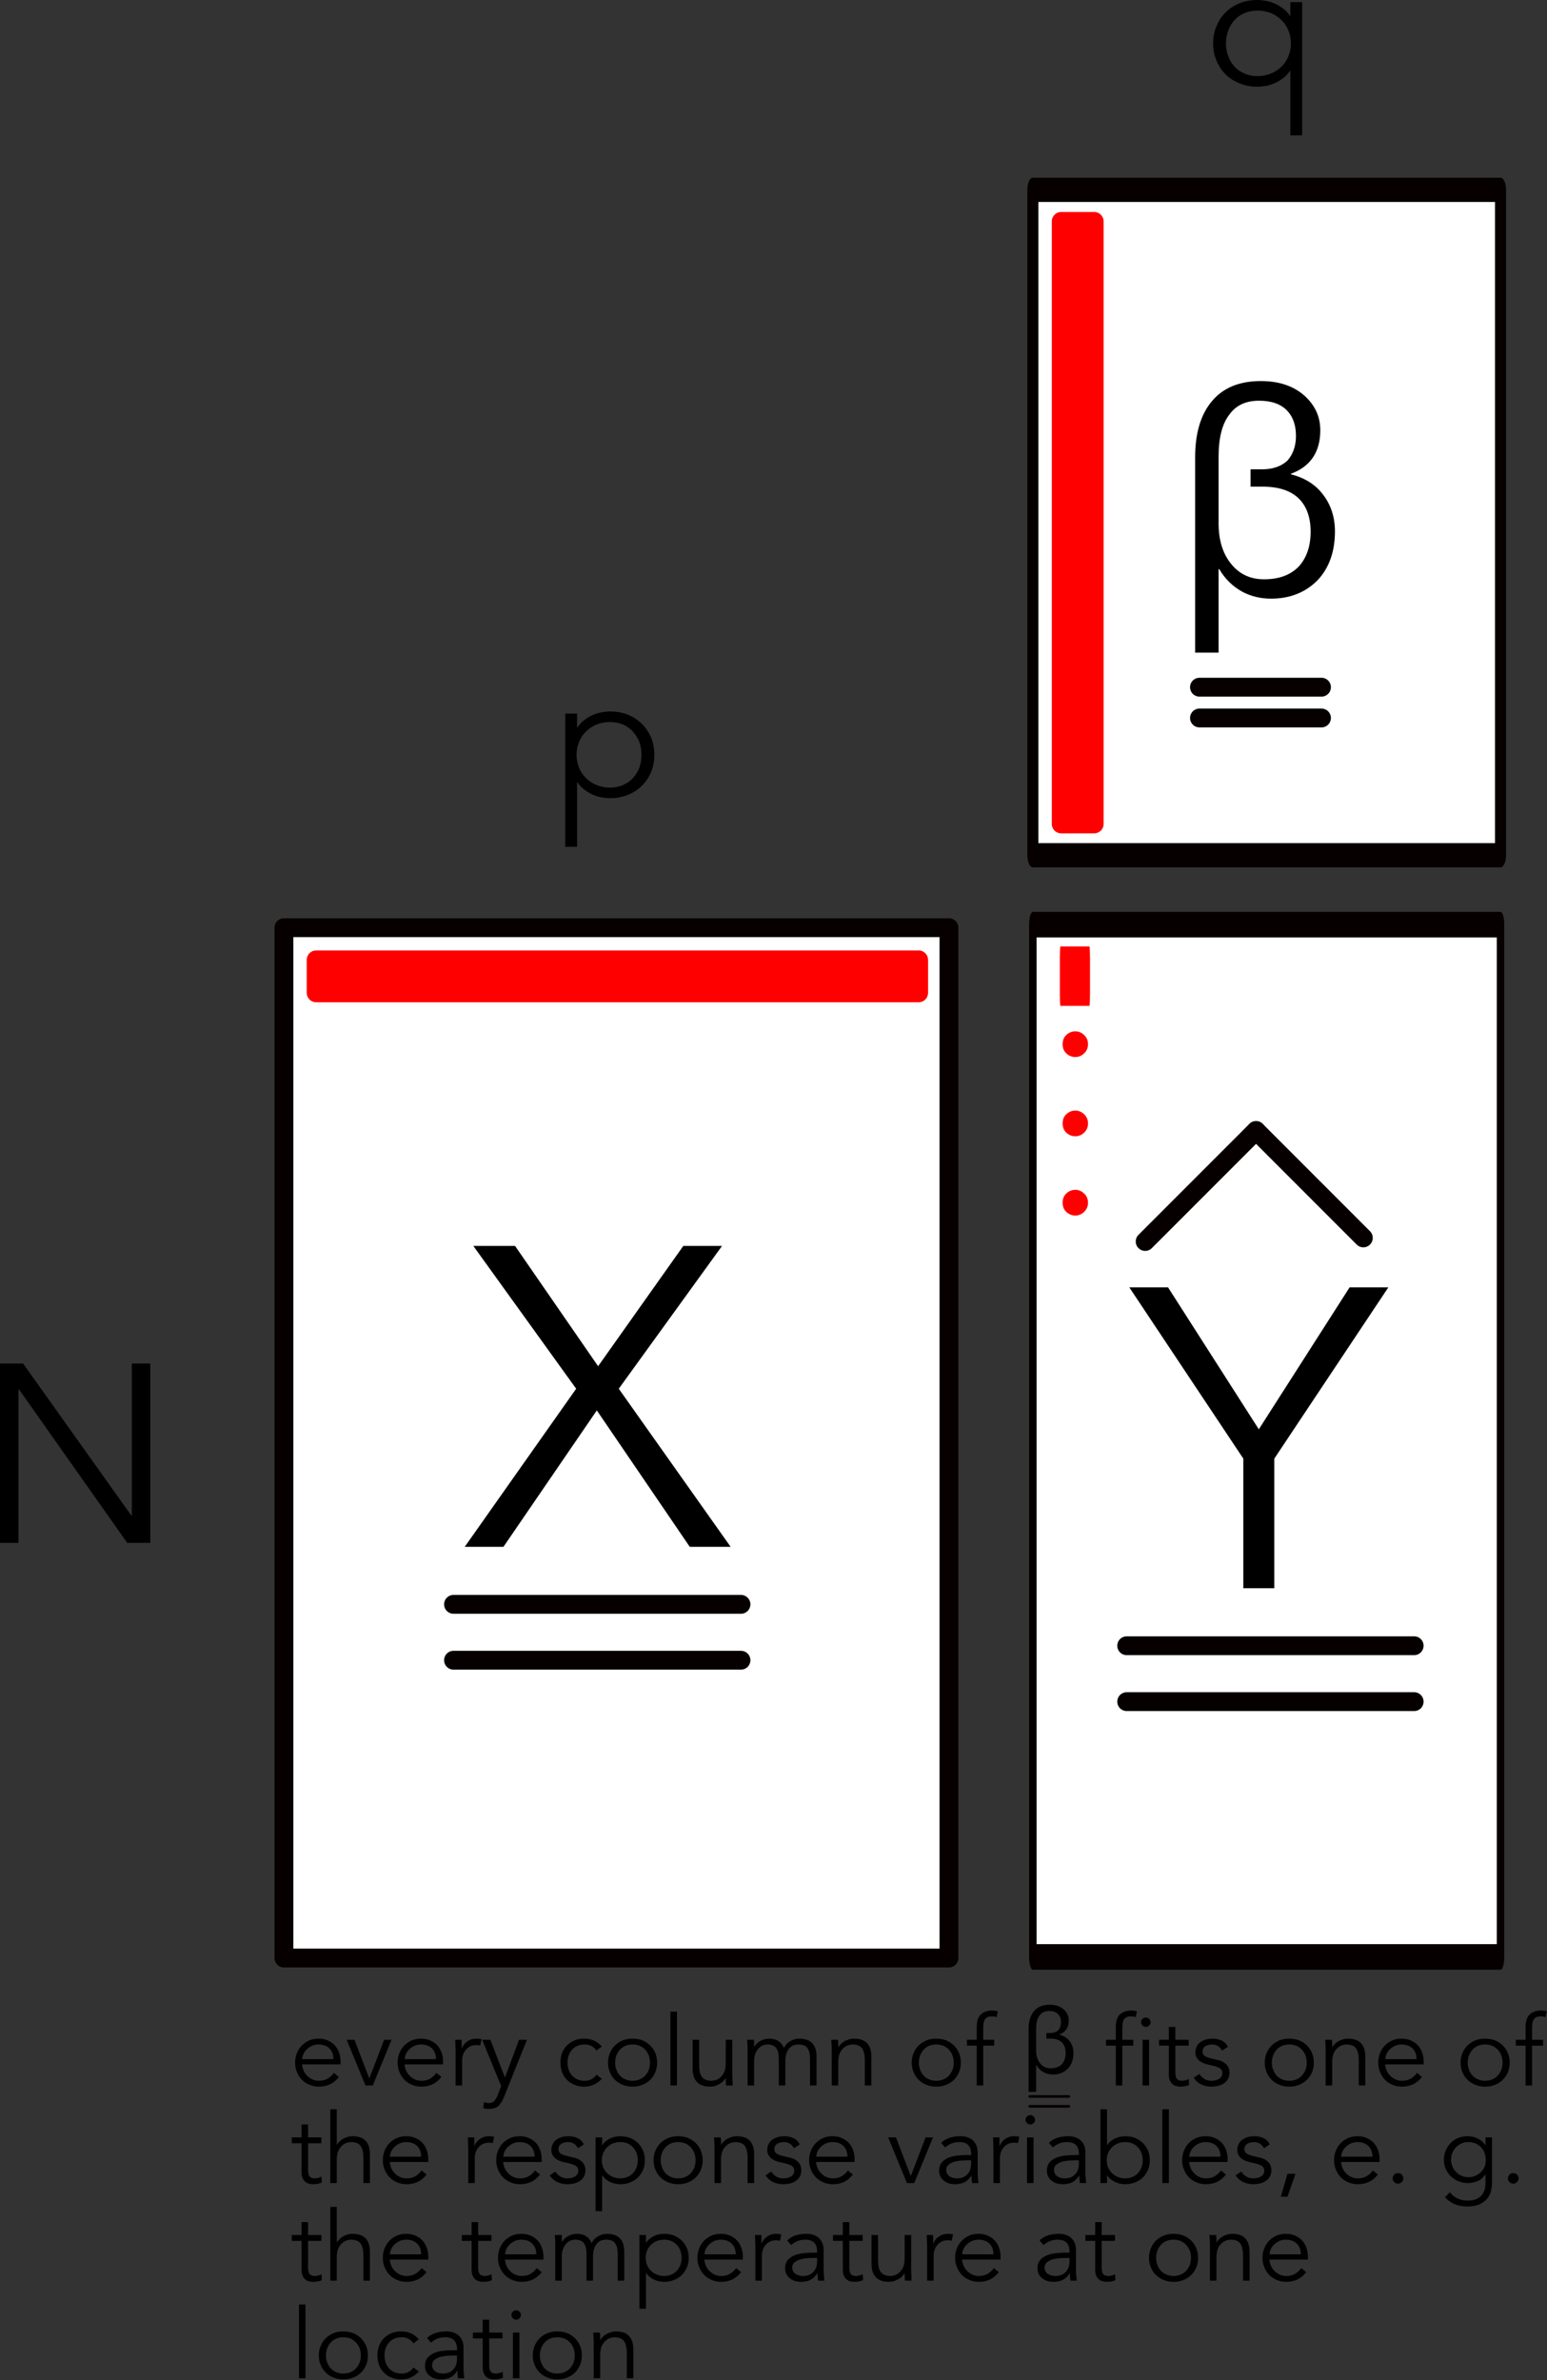 <svg width="199" height="306" xmlns="http://www.w3.org/2000/svg" xmlns:xlink="http://www.w3.org/1999/xlink" xml:space="preserve" overflow="hidden"><rect width="100%" height="100%" fill="#333333" stroke="none"/><g transform="translate(-507 -94)"><path d="M169.402 322.591 254.948 322.591 254.948 455.056 169.402 455.056Z" stroke="#060000" stroke-width="2.423" stroke-linecap="round" stroke-linejoin="round" stroke-miterlimit="1.5" fill="#FFFFFF" fill-rule="evenodd" transform="matrix(1 0 0 1 374.123 -109.324)"/><path d="M17.266-23.221 28.084-38.684 33.002-38.684 19.889-20.326 34.095 0 28.904 0 17.102-17.539 5.245 0 0.328 0 14.479-20.326 1.421-38.684 6.721-38.684 17.266-23.221Z" transform="matrix(1.013 0 0 1 566.448 292.867)"/><path d="M661.543 851.456 698.524 851.456" stroke="#060000" stroke-width="2.421" stroke-linecap="round" stroke-linejoin="round" stroke-miterlimit="1.5" fill="none" fill-rule="evenodd" transform="matrix(1 0 0 1 -96.206 -551.197)"/><path d="M661.543 851.456 698.524 851.456" stroke="#060000" stroke-width="2.421" stroke-linecap="round" stroke-linejoin="round" stroke-miterlimit="1.5" fill="none" fill-rule="evenodd" transform="matrix(1 0 0 1 -96.206 -544.01)"/><path d="M76.933 146.503 115.783 146.503 115.783 206.661 76.933 206.661Z" stroke="#060000" stroke-width="1.417" stroke-linecap="round" stroke-linejoin="round" stroke-miterlimit="1.5" fill="#FFFFFF" fill-rule="evenodd" transform="matrix(1.34898e-16 -2.202 1 6.12016e-17 493.359 373.361)"/><path d="M76.933 146.503 115.783 146.503 115.783 206.661 76.933 206.661Z" stroke="#060000" stroke-width="0.962" stroke-linecap="round" stroke-linejoin="round" stroke-miterlimit="1.5" fill="#FFFFFF" fill-rule="evenodd" transform="matrix(2.09294e-16 -3.416 1 6.12016e-17 493.359 608.394)"/><path d="M17.648 0 13.714 0 13.714-16.665-0.765-38.684 4.153-38.684 15.681-20.435 27.21-38.684 32.128-38.684 17.648-16.665 17.648 0Z" transform="matrix(1.013 0 0 1 653.044 298.192)"/><path d="M661.543 851.456 698.524 851.456" stroke="#060000" stroke-width="2.421" stroke-linecap="round" stroke-linejoin="round" stroke-miterlimit="1.5" fill="none" fill-rule="evenodd" transform="matrix(1 0 0 1 -9.611 -545.874)"/><path d="M661.543 851.456 698.524 851.456" stroke="#060000" stroke-width="2.421" stroke-linecap="round" stroke-linejoin="round" stroke-miterlimit="1.5" fill="none" fill-rule="evenodd" transform="matrix(1 0 0 1 -9.611 -538.687)"/><path d="M409.474 382.445 423.739 368.181" stroke="#060000" stroke-width="2.423" stroke-linecap="round" stroke-linejoin="round" stroke-miterlimit="1.5" fill="none" fill-rule="evenodd" transform="matrix(1 0 0 1 244.834 -128.835)"/><path d="M423.739 368.181 437.54 381.984" stroke="#060000" stroke-width="2.423" stroke-linecap="round" stroke-linejoin="round" stroke-miterlimit="1.5" fill="none" fill-rule="evenodd" transform="matrix(1 0 0 1 244.834 -128.835)"/><path d="M390.126 251.582 394.262 251.582 394.262 329.068 390.126 329.068Z" stroke="#FF0000" stroke-width="2.401" stroke-linecap="round" stroke-linejoin="round" stroke-miterlimit="1.5" fill="#FF0000" fill-rule="evenodd" transform="matrix(1.019 0 0 1 245.985 -129.129)"/><path d="M390.322 251.708 394.46 251.708 394.46 329.233 390.322 329.233Z" stroke="#FF0000" stroke-width="2.402" stroke-linecap="round" stroke-linejoin="round" stroke-miterlimit="1.5" fill="#FF0000" fill-rule="evenodd" transform="matrix(6.237e-17 -1.018 1 6.12016e-17 295.949 618.98)"/><path d="M18.721 12.073 18.92 12.073 18.92 15.791 18.721 15.791Z" stroke="#FF0000" stroke-width="0.161" stroke-linecap="round" stroke-linejoin="round" stroke-miterlimit="1.5" fill="#FF0000" fill-rule="evenodd" transform="matrix(1.30034e-15 -21.226 1 6.12016e-17 631.342 618.98)"/><path d="M26.818-1.451C26.818-1.028 26.667-0.665 26.364-0.333 26.062 0 25.669 0.181 25.185 0.181 24.701 0.181 24.308 0 24.006-0.333 23.704-0.665 23.553-1.028 23.553-1.451 23.553-1.875 23.704-2.268 24.006-2.6 24.308-2.933 24.701-3.084 25.185-3.084 25.669-3.084 26.062-2.933 26.364-2.6 26.667-2.268 26.818-1.875 26.818-1.451ZM16.75-1.451C16.75-1.028 16.599-0.665 16.296-0.333 15.994 0 15.601 0.181 15.117 0.181 14.633 0.181 14.24 0 13.938-0.333 13.636-0.665 13.485-1.028 13.485-1.451 13.485-1.875 13.636-2.268 13.938-2.6 14.24-2.933 14.633-3.084 15.117-3.084 15.601-3.084 15.994-2.933 16.296-2.6 16.599-2.268 16.75-1.875 16.75-1.451ZM6.682-1.451C6.682-1.028 6.531-0.665 6.228-0.333 5.926 0 5.533 0.181 5.049 0.181 4.565 0.181 4.172 0 3.87-0.333 3.568-0.665 3.416-1.028 3.416-1.451 3.416-1.875 3.568-2.268 3.87-2.6 4.172-2.933 4.565-3.084 5.049-3.084 5.533-3.084 5.926-2.933 6.228-2.6 6.531-2.268 6.682-1.875 6.682-1.451Z" fill="#FF0000" transform="matrix(6.19748e-17 -1.012 1 6.12015e-17 646.776 253.733)"/><path d="M10.783-27.446C8.03-27.446 5.919-26.579 4.486-24.845 3.054-23.148 2.337-20.736 2.337-17.644L2.337 7.465 5.354 7.465 5.354-3.28 5.429-3.28C6.183-1.998 7.163-1.056 8.37-0.377 9.501 0.226 10.745 0.528 12.102 0.528 14.515 0.528 16.513-0.264 18.059-1.81 19.567-3.393 20.321-5.504 20.321-8.143 20.321-9.953 19.793-11.537 18.813-12.818 17.833-14.138 16.438-15.005 14.666-15.457L14.666-15.533C17.154-16.438 18.436-18.323 18.436-21.113 18.436-22.922 17.72-24.393 16.362-25.599 14.93-26.843 13.082-27.446 10.783-27.446ZM10.556-24.92C12.14-24.92 13.346-24.506 14.176-23.639 14.93-22.847 15.307-21.753 15.307-20.396 15.307-19.114 14.93-18.059 14.251-17.267 13.497-16.513 12.366-16.098 10.933-16.098L9.463-16.098 9.463-13.874 10.971-13.874C13.12-13.874 14.703-13.346 15.759-12.253 16.702-11.273 17.192-9.878 17.192-8.068 17.192-6.183 16.664-4.713 15.684-3.619 14.628-2.526 13.158-1.96 11.197-1.96 9.463-1.96 8.068-2.601 7.012-3.883 5.881-5.24 5.354-7.012 5.354-9.161L5.354-17.72C5.354-20.132 5.806-21.942 6.748-23.148 7.616-24.355 8.897-24.92 10.556-24.92Z" transform="matrix(1 0 0 1 658.401 170.437)"/><path d="M3.46-8.807C2.577-8.807 1.899-8.529 1.44-7.972 0.98-7.428 0.75-6.653 0.75-5.662L0.75 2.395 1.718 2.395 1.718-1.052 1.742-1.052C1.984-0.641 2.298-0.339 2.686-0.121 3.049 0.073 3.448 0.169 3.883 0.169 4.657 0.169 5.299-0.085 5.795-0.581 6.278-1.089 6.52-1.766 6.52-2.613 6.52-3.194 6.351-3.702 6.037-4.113 5.722-4.536 5.274-4.815 4.706-4.96L4.706-4.984C5.504-5.274 5.916-5.879 5.916-6.774 5.916-7.355 5.686-7.827 5.25-8.214 4.791-8.613 4.198-8.807 3.46-8.807ZM3.387-7.996C3.895-7.996 4.282-7.863 4.549-7.585 4.791-7.331 4.911-6.98 4.911-6.545 4.911-6.133 4.791-5.795 4.573-5.541 4.331-5.299 3.968-5.166 3.508-5.166L3.036-5.166 3.036-4.452 3.52-4.452C4.21-4.452 4.718-4.282 5.057-3.932 5.359-3.617 5.516-3.169 5.516-2.589 5.516-1.984 5.347-1.512 5.032-1.161 4.694-0.811 4.222-0.629 3.593-0.629 3.036-0.629 2.589-0.835 2.25-1.246 1.887-1.682 1.718-2.25 1.718-2.94L1.718-5.686C1.718-6.46 1.863-7.041 2.165-7.428 2.444-7.815 2.855-7.996 3.387-7.996Z" transform="matrix(1 0 0 1 638.565 360.541)"/><path d="M360.269 295.623 375.965 295.623" stroke="#060000" stroke-width="2.423" stroke-linecap="round" stroke-linejoin="round" stroke-miterlimit="1.5" fill="none" fill-rule="evenodd" transform="matrix(1 0 0 1 301.026 -113.275)"/><path d="M115.6 94.857 120.636 94.857" stroke="#060000" stroke-width="0.337" stroke-linecap="round" stroke-linejoin="round" stroke-miterlimit="1.5" fill="none" fill-rule="evenodd" transform="matrix(1 0 0 1 523.859 268.673)"/><path d="M360.269 295.623 375.965 295.623" stroke="#060000" stroke-width="2.423" stroke-linecap="round" stroke-linejoin="round" stroke-miterlimit="1.5" fill="none" fill-rule="evenodd" transform="matrix(1 0 0 1 301.026 -109.317)"/><path d="M115.6 94.857 120.636 94.857" stroke="#060000" stroke-width="0.337" stroke-linecap="round" stroke-linejoin="round" stroke-miterlimit="1.5" fill="none" fill-rule="evenodd" transform="matrix(1 0 0 1 523.859 269.943)"/><path d="M19.801-3.517 19.866-3.517 19.866-23.058 22.211-23.058 22.211 0 19.28 0 5.536-19.736 5.471-19.736 5.471 0 3.126 0 3.126-23.058 6.058-23.058 19.801-3.517Z" transform="matrix(1.013 0 0 1 503.834 292.359)"/><path d="M11.306-5.302C11.306-5.891 11.216-6.435 11.034-6.956 10.83-7.477 10.559-7.908 10.219-8.293 9.879-8.678 9.448-8.972 8.972-9.199 8.474-9.403 7.908-9.516 7.296-9.516 6.684-9.516 6.118-9.403 5.596-9.199 5.075-8.972 4.645-8.678 4.26-8.293 3.874-7.908 3.58-7.477 3.376-6.956 3.172-6.435 3.059-5.891 3.059-5.302 3.059-4.713 3.172-4.169 3.376-3.648 3.58-3.127 3.874-2.696 4.26-2.311 4.645-1.926 5.075-1.631 5.596-1.427 6.118-1.201 6.684-1.088 7.296-1.088 7.908-1.088 8.474-1.201 8.972-1.427 9.448-1.631 9.879-1.926 10.219-2.311 10.559-2.696 10.83-3.127 11.034-3.648 11.216-4.169 11.306-4.713 11.306-5.302ZM1.631-10.604 3.127-10.604 3.127-8.836 3.172-8.836C3.421-9.199 3.693-9.516 4.033-9.765 4.373-10.015 4.713-10.241 5.075-10.4 5.438-10.559 5.823-10.694 6.208-10.762 6.593-10.83 6.956-10.876 7.296-10.876 8.134-10.876 8.882-10.74 9.584-10.468 10.264-10.173 10.853-9.788 11.351-9.29 11.85-8.791 12.235-8.202 12.53-7.522 12.802-6.843 12.938-6.095 12.938-5.302 12.938-4.509 12.802-3.761 12.53-3.081 12.235-2.402 11.85-1.813 11.351-1.314 10.853-0.816 10.264-0.43 9.584-0.159 8.882 0.136 8.134 0.272 7.296 0.272 6.956 0.272 6.593 0.227 6.208 0.159 5.823 0.091 5.438-0.045 5.075-0.204 4.713-0.363 4.373-0.589 4.033-0.838 3.693-1.088 3.421-1.405 3.172-1.767L3.127-1.767 3.127 6.525 1.631 6.525 1.631-10.604Z" transform="matrix(1.013 0 0 1 578.063 196.347)"/><path d="M2.538-5.302C2.538-4.713 2.628-4.169 2.832-3.648 3.013-3.127 3.285-2.696 3.625-2.311 3.965-1.926 4.396-1.631 4.894-1.427 5.37-1.201 5.936-1.088 6.548-1.088 7.16-1.088 7.726-1.201 8.247-1.427 8.768-1.631 9.199-1.926 9.584-2.311 9.969-2.696 10.264-3.127 10.468-3.648 10.672-4.169 10.785-4.713 10.785-5.302 10.785-5.891 10.672-6.435 10.468-6.956 10.264-7.477 9.969-7.908 9.584-8.293 9.199-8.678 8.768-8.972 8.247-9.199 7.726-9.403 7.16-9.516 6.548-9.516 5.936-9.516 5.37-9.403 4.894-9.199 4.396-8.972 3.965-8.678 3.625-8.293 3.285-7.908 3.013-7.477 2.832-6.956 2.628-6.435 2.538-5.891 2.538-5.302ZM12.213 6.525 10.717 6.525 10.717-1.767 10.672-1.767C10.422-1.405 10.151-1.088 9.811-0.838 9.471-0.589 9.131-0.363 8.768-0.204 8.406-0.045 8.043 0.091 7.658 0.159 7.273 0.227 6.888 0.272 6.548 0.272 5.71 0.272 4.962 0.136 4.282-0.159 3.58-0.43 2.991-0.816 2.492-1.314 1.994-1.813 1.609-2.402 1.337-3.081 1.042-3.761 0.906-4.509 0.906-5.302 0.906-6.095 1.042-6.843 1.337-7.522 1.609-8.202 1.994-8.791 2.492-9.29 2.991-9.788 3.58-10.173 4.282-10.468 4.962-10.74 5.71-10.876 6.548-10.876 6.888-10.876 7.273-10.83 7.658-10.762 8.043-10.694 8.406-10.559 8.768-10.4 9.131-10.241 9.471-10.015 9.811-9.765 10.151-9.516 10.422-9.199 10.672-8.836L10.717-8.836 10.717-10.604 12.213-10.604 12.213 6.525Z" transform="matrix(1.013 0 0 1 662.132 104.877)"/><path d="M5.47-3.388C5.47-3.952 5.307-4.404 4.968-4.755 4.63-5.094 4.165-5.27 3.563-5.27 3.3-5.27 3.036-5.219 2.785-5.119 2.534-5.006 2.321-4.868 2.133-4.692 1.945-4.517 1.782-4.316 1.681-4.09 1.568-3.864 1.506-3.626 1.506-3.388L5.47-3.388ZM1.48-2.71C1.506-2.421 1.581-2.145 1.694-1.882 1.807-1.619 1.97-1.405 2.158-1.217 2.346-1.029 2.572-0.878 2.823-0.765 3.074-0.652 3.35-0.602 3.639-0.602 4.078-0.602 4.467-0.703 4.793-0.916 5.106-1.117 5.357-1.355 5.521-1.619L6.16-1.092C5.809-0.652 5.42-0.326 5.006-0.138 4.58 0.05 4.128 0.151 3.639 0.151 3.199 0.151 2.798 0.075 2.434-0.088 2.058-0.238 1.731-0.452 1.468-0.728 1.204-1.004 0.991-1.33 0.841-1.706 0.678-2.083 0.602-2.497 0.602-2.936 0.602-3.375 0.678-3.789 0.828-4.165 0.979-4.542 1.192-4.868 1.455-5.144 1.719-5.42 2.033-5.633 2.396-5.797 2.76-5.947 3.149-6.022 3.563-6.022 4.002-6.022 4.404-5.947 4.755-5.784 5.106-5.621 5.408-5.42 5.646-5.157 5.872-4.893 6.06-4.58 6.185-4.228 6.311-3.864 6.374-3.488 6.374-3.086L6.374-2.71 1.48-2.71Z" transform="matrix(1.013 0 0 1 544.353 362.117)"/><path d="M3.488 0 2.559 0 0.176-5.872 1.167-5.872 3.036-0.928 3.061-0.928 4.931-5.872 5.872-5.872 3.488 0Z" transform="matrix(1.013 0 0 1 551.418 362.117)"/><path d="M5.47-3.388C5.47-3.952 5.307-4.404 4.968-4.755 4.63-5.094 4.165-5.27 3.563-5.27 3.3-5.27 3.036-5.219 2.785-5.119 2.534-5.006 2.321-4.868 2.133-4.692 1.945-4.517 1.782-4.316 1.681-4.09 1.568-3.864 1.506-3.626 1.506-3.388L5.47-3.388ZM1.48-2.71C1.506-2.421 1.581-2.145 1.694-1.882 1.807-1.619 1.97-1.405 2.158-1.217 2.346-1.029 2.572-0.878 2.823-0.765 3.074-0.652 3.35-0.602 3.639-0.602 4.078-0.602 4.467-0.703 4.793-0.916 5.106-1.117 5.357-1.355 5.521-1.619L6.16-1.092C5.809-0.652 5.42-0.326 5.006-0.138 4.58 0.05 4.128 0.151 3.639 0.151 3.199 0.151 2.798 0.075 2.434-0.088 2.058-0.238 1.731-0.452 1.468-0.728 1.204-1.004 0.991-1.33 0.841-1.706 0.678-2.083 0.602-2.497 0.602-2.936 0.602-3.375 0.678-3.789 0.828-4.165 0.979-4.542 1.192-4.868 1.455-5.144 1.719-5.42 2.033-5.633 2.396-5.797 2.76-5.947 3.149-6.022 3.563-6.022 4.002-6.022 4.404-5.947 4.755-5.784 5.106-5.621 5.408-5.42 5.646-5.157 5.872-4.893 6.06-4.58 6.185-4.228 6.311-3.864 6.374-3.488 6.374-3.086L6.374-2.71 1.48-2.71Z" transform="matrix(1.013 0 0 1 557.54 362.117)"/><path d="M0.991-4.04C0.991-4.303 0.991-4.567 0.979-4.83 0.966-5.094 0.954-5.445 0.941-5.872L1.757-5.872 1.757-4.78 1.782-4.78C1.844-4.943 1.92-5.094 2.033-5.244 2.145-5.382 2.271-5.521 2.434-5.633 2.585-5.746 2.76-5.847 2.974-5.922 3.174-5.985 3.4-6.022 3.664-6.022 3.902-6.022 4.103-5.997 4.278-5.947L4.115-5.132C4.002-5.169 3.852-5.194 3.639-5.194 3.325-5.194 3.049-5.132 2.823-5.019 2.597-4.893 2.409-4.743 2.258-4.554 2.108-4.354 1.995-4.153 1.932-3.94 1.857-3.726 1.819-3.513 1.819-3.312L1.819 0 0.991 0 0.991-4.04Z" transform="matrix(1.013 0 0 1 564.605 362.117)"/><path d="M3.086-1.016 4.881-5.872 5.884-5.872 2.948 1.531C2.773 1.982 2.547 2.346 2.283 2.61 2.007 2.873 1.619 3.011 1.104 3.011 0.979 3.011 0.853 3.011 0.728 2.999 0.59 2.986 0.464 2.961 0.339 2.923L0.427 2.12C0.602 2.208 0.816 2.258 1.054 2.258 1.342 2.258 1.581 2.171 1.744 1.982 1.907 1.794 2.058 1.543 2.183 1.204L2.61 0.075 0.201-5.872 1.242-5.872 3.086-1.016Z" transform="matrix(1.013 0 0 1 568.824 362.117)"/><path d="M5.182-4.492C5.044-4.705 4.843-4.893 4.592-5.044 4.329-5.194 4.04-5.27 3.714-5.27 3.375-5.282 3.061-5.219 2.798-5.106 2.522-4.994 2.283-4.83 2.095-4.617 1.907-4.404 1.757-4.165 1.656-3.877 1.556-3.588 1.506-3.275 1.506-2.936 1.506-2.597 1.556-2.296 1.656-2.007 1.757-1.706 1.907-1.468 2.095-1.255 2.283-1.041 2.522-0.878 2.798-0.765 3.061-0.652 3.375-0.59 3.714-0.602 4.04-0.602 4.329-0.678 4.592-0.828 4.843-0.979 5.044-1.167 5.182-1.38L5.859-0.866C5.571-0.527 5.232-0.276 4.868-0.113 4.504 0.063 4.115 0.138 3.714 0.151 3.237 0.163 2.81 0.088 2.421-0.075 2.033-0.226 1.706-0.439 1.443-0.715 1.167-0.991 0.954-1.317 0.816-1.706 0.678-2.083 0.602-2.497 0.602-2.936 0.602-3.375 0.678-3.789 0.816-4.178 0.954-4.554 1.167-4.881 1.443-5.157 1.706-5.433 2.033-5.646 2.421-5.809 2.81-5.96 3.237-6.035 3.714-6.022 4.115-6.01 4.504-5.922 4.868-5.771 5.232-5.608 5.571-5.345 5.859-5.006L5.182-4.492Z" transform="matrix(1.013 0 0 1 578.479 362.117)"/><path d="M5.935-2.936C5.935-3.262 5.884-3.563 5.784-3.852 5.671-4.14 5.521-4.379 5.332-4.592 5.144-4.805 4.906-4.968 4.642-5.094 4.366-5.207 4.053-5.27 3.714-5.27 3.375-5.27 3.061-5.207 2.798-5.094 2.522-4.968 2.296-4.805 2.108-4.592 1.92-4.379 1.769-4.14 1.669-3.852 1.556-3.563 1.506-3.262 1.506-2.936 1.506-2.61 1.556-2.309 1.669-2.02 1.769-1.731 1.92-1.493 2.108-1.28 2.296-1.066 2.522-0.903 2.798-0.79 3.061-0.665 3.375-0.602 3.714-0.602 4.053-0.602 4.366-0.665 4.642-0.79 4.906-0.903 5.144-1.066 5.332-1.28 5.521-1.493 5.671-1.731 5.784-2.02 5.884-2.309 5.935-2.61 5.935-2.936ZM6.838-2.936C6.838-2.497 6.763-2.083 6.612-1.706 6.449-1.33 6.236-1.004 5.96-0.728 5.684-0.452 5.357-0.238 4.981-0.088 4.592 0.075 4.178 0.151 3.714 0.151 3.262 0.151 2.848 0.075 2.472-0.088 2.083-0.238 1.757-0.452 1.48-0.728 1.204-1.004 0.991-1.33 0.841-1.706 0.678-2.083 0.602-2.497 0.602-2.936 0.602-3.375 0.678-3.789 0.841-4.165 0.991-4.542 1.204-4.868 1.48-5.144 1.757-5.42 2.083-5.633 2.472-5.797 2.848-5.947 3.262-6.022 3.714-6.022 4.178-6.022 4.592-5.947 4.981-5.797 5.357-5.633 5.684-5.42 5.96-5.144 6.236-4.868 6.449-4.542 6.612-4.165 6.763-3.789 6.838-3.375 6.838-2.936Z" transform="matrix(1.013 0 0 1 584.603 362.117)"/><path d="M1.092-9.485 1.92-9.485 1.92 2.21359e-07 1.092 2.21359e-07Z" transform="matrix(1.013 0 0 1 592.137 362.117)"/><path d="M5.144 0C5.132-0.163 5.119-0.314 5.119-0.477 5.106-0.627 5.106-0.778 5.106-0.941L5.081-0.941C4.994-0.778 4.868-0.64 4.73-0.502 4.592-0.364 4.429-0.251 4.253-0.163 4.078-0.063 3.889 0.013 3.701 0.075 3.501 0.125 3.3 0.151 3.112 0.151 2.359 0.151 1.807-0.05 1.443-0.452 1.079-0.841 0.903-1.405 0.903-2.145L0.903-5.872 1.731-5.872 1.731-2.622C1.731-2.296 1.757-2.007 1.807-1.757 1.857-1.506 1.945-1.292 2.07-1.129 2.183-0.954 2.346-0.828 2.559-0.74 2.76-0.64 3.011-0.602 3.325-0.602 3.362-0.602 3.488-0.615 3.676-0.652 3.864-0.69 4.078-0.778 4.291-0.928 4.504-1.079 4.692-1.305 4.856-1.606 5.019-1.907 5.106-2.321 5.106-2.861L5.106-5.872 5.935-5.872 5.935-1.292C5.935-1.129 5.947-0.928 5.96-0.69 5.972-0.452 5.985-0.213 5.997 0L5.144 0Z" transform="matrix(1.013 0 0 1 595.186 362.117)"/><path d="M0.903-4.567C0.903-4.78 0.903-5.006 0.891-5.219 0.878-5.433 0.853-5.659 0.841-5.872L1.731-5.872 1.731-4.981 1.757-4.981C1.957-5.32 2.233-5.583 2.597-5.759 2.948-5.935 3.3-6.022 3.651-6.022 3.814-6.022 3.977-6.01 4.165-5.972 4.341-5.935 4.517-5.872 4.68-5.797 4.843-5.709 5.006-5.583 5.157-5.42 5.295-5.257 5.42-5.056 5.521-4.805 5.684-5.182 5.96-5.483 6.323-5.696 6.687-5.909 7.064-6.022 7.453-6.022 8.205-6.022 8.758-5.822 9.121-5.433 9.485-5.031 9.661-4.467 9.661-3.726L9.661 0 8.833 0 8.833-3.425C8.833-4.015 8.732-4.479 8.519-4.793 8.306-5.106 7.917-5.27 7.352-5.27 7.039-5.27 6.788-5.207 6.574-5.094 6.361-4.968 6.198-4.805 6.073-4.605 5.935-4.404 5.847-4.178 5.784-3.927 5.721-3.664 5.696-3.4 5.696-3.124L5.696 0 4.868 0 4.868-3.425C4.868-4.015 4.768-4.479 4.554-4.793 4.341-5.106 3.952-5.27 3.388-5.27 3.337-5.27 3.224-5.257 3.049-5.219 2.861-5.182 2.672-5.094 2.484-4.943 2.296-4.793 2.12-4.567 1.97-4.266 1.807-3.965 1.731-3.551 1.731-3.011L1.731 0 0.903 0 0.903-4.567Z" transform="matrix(1.013 0 0 1 602.25 362.117)"/><path d="M1.694-5.872C1.706-5.709 1.719-5.558 1.731-5.408 1.731-5.244 1.731-5.094 1.731-4.931L1.757-4.931C1.844-5.094 1.97-5.232 2.108-5.37 2.246-5.508 2.409-5.621 2.585-5.721 2.76-5.809 2.948-5.884 3.149-5.947 3.337-5.997 3.538-6.022 3.726-6.022 4.479-6.022 5.031-5.822 5.395-5.433 5.759-5.031 5.935-4.467 5.935-3.726L5.935 0 5.106 0 5.106-3.25C5.106-3.902 4.994-4.404 4.768-4.755 4.542-5.094 4.128-5.27 3.513-5.27 3.475-5.27 3.35-5.257 3.162-5.219 2.974-5.182 2.773-5.094 2.559-4.943 2.346-4.793 2.145-4.567 1.982-4.266 1.819-3.965 1.731-3.551 1.731-3.011L1.731 0 0.903 0 0.903-4.58C0.903-4.743 0.903-4.943 0.891-5.182 0.878-5.42 0.853-5.659 0.841-5.872L1.694-5.872Z" transform="matrix(1.013 0 0 1 613.075 362.117)"/><path d="M5.935-2.936C5.935-3.262 5.884-3.563 5.784-3.852 5.671-4.14 5.521-4.379 5.332-4.592 5.144-4.805 4.906-4.968 4.642-5.094 4.366-5.207 4.053-5.27 3.714-5.27 3.375-5.27 3.061-5.207 2.798-5.094 2.522-4.968 2.296-4.805 2.108-4.592 1.92-4.379 1.769-4.14 1.669-3.852 1.556-3.563 1.506-3.262 1.506-2.936 1.506-2.61 1.556-2.309 1.669-2.02 1.769-1.731 1.92-1.493 2.108-1.28 2.296-1.066 2.522-0.903 2.798-0.79 3.061-0.665 3.375-0.602 3.714-0.602 4.053-0.602 4.366-0.665 4.642-0.79 4.906-0.903 5.144-1.066 5.332-1.28 5.521-1.493 5.671-1.731 5.784-2.02 5.884-2.309 5.935-2.61 5.935-2.936ZM6.838-2.936C6.838-2.497 6.763-2.083 6.612-1.706 6.449-1.33 6.236-1.004 5.96-0.728 5.684-0.452 5.357-0.238 4.981-0.088 4.592 0.075 4.178 0.151 3.714 0.151 3.262 0.151 2.848 0.075 2.472-0.088 2.083-0.238 1.757-0.452 1.48-0.728 1.204-1.004 0.991-1.33 0.841-1.706 0.678-2.083 0.602-2.497 0.602-2.936 0.602-3.375 0.678-3.789 0.841-4.165 0.991-4.542 1.204-4.868 1.48-5.144 1.757-5.42 2.083-5.633 2.472-5.797 2.848-5.947 3.262-6.022 3.714-6.022 4.178-6.022 4.592-5.947 4.981-5.797 5.357-5.633 5.684-5.42 5.96-5.144 6.236-4.868 6.449-4.542 6.612-4.165 6.763-3.789 6.838-3.375 6.838-2.936Z" transform="matrix(1.013 0 0 1 623.671 362.117)"/><path d="M3.639-5.119 2.246-5.119 2.246 0 1.418 0 1.418-5.119 0.176-5.119 0.176-5.872 1.418-5.872 1.418-7.478C1.418-8.256 1.593-8.808 1.957-9.146 2.321-9.473 2.798-9.636 3.388-9.636 3.501-9.636 3.626-9.623 3.751-9.611 3.864-9.598 3.99-9.573 4.103-9.548L3.952-8.795C3.852-8.82 3.751-8.845 3.639-8.858 3.526-8.87 3.425-8.883 3.312-8.883 3.086-8.883 2.898-8.845 2.76-8.77 2.622-8.695 2.509-8.594 2.434-8.456 2.359-8.318 2.309-8.155 2.283-7.967 2.258-7.779 2.246-7.591 2.246-7.377L2.246-5.872 3.639-5.872 3.639-5.119Z" transform="matrix(1.013 0 0 1 631.205 362.117)"/><path d="M5.834-8.13C5.834-7.955 5.771-7.817 5.646-7.704 5.521-7.578 5.382-7.528 5.232-7.528 5.081-7.528 4.943-7.578 4.818-7.704 4.692-7.817 4.63-7.955 4.63-8.13 4.63-8.306 4.692-8.456 4.818-8.569 4.943-8.682 5.081-8.732 5.232-8.732 5.382-8.732 5.521-8.682 5.646-8.569 5.771-8.456 5.834-8.306 5.834-8.13ZM5.646 0 4.818 0 4.818-5.872 5.646-5.872 5.646 0ZM3.639-5.119 2.246-5.119 2.246 0 1.418 0 1.418-5.119 0.176-5.119 0.176-5.872 1.418-5.872 1.418-7.478C1.418-8.256 1.593-8.808 1.957-9.146 2.321-9.473 2.798-9.636 3.388-9.636 3.501-9.636 3.626-9.623 3.751-9.611 3.864-9.598 3.99-9.573 4.103-9.548L3.952-8.795C3.852-8.82 3.751-8.845 3.639-8.858 3.526-8.87 3.425-8.883 3.312-8.883 3.086-8.883 2.898-8.845 2.76-8.77 2.622-8.695 2.509-8.594 2.434-8.456 2.359-8.318 2.309-8.155 2.283-7.967 2.258-7.779 2.246-7.591 2.246-7.377L2.246-5.872 3.639-5.872 3.639-5.119Z" transform="matrix(1.013 0 0 1 649.095 362.117)"/><path d="M3.94-5.119 2.246-5.119 2.246-1.656C2.246-1.443 2.271-1.255 2.309-1.129 2.346-0.991 2.409-0.878 2.484-0.803 2.559-0.728 2.647-0.678 2.76-0.652 2.861-0.615 2.974-0.602 3.099-0.602 3.237-0.602 3.388-0.627 3.538-0.665 3.689-0.703 3.827-0.765 3.952-0.828L3.99-0.063C3.676 0.075 3.312 0.151 2.873 0.151 2.71 0.151 2.547 0.125 2.384 0.088 2.208 0.05 2.045-0.038 1.907-0.151 1.769-0.263 1.644-0.427 1.556-0.627 1.468-0.828 1.418-1.092 1.418-1.418L1.418-5.119 0.176-5.119 0.176-5.872 1.418-5.872 1.418-7.528 2.246-7.528 2.246-5.872 3.94-5.872 3.94-5.119Z" transform="matrix(1.013 0 0 1 655.916 362.117)"/><path d="M4.015-4.479C3.889-4.718 3.726-4.918 3.513-5.056 3.3-5.194 3.049-5.27 2.748-5.27 2.61-5.27 2.459-5.257 2.321-5.219 2.171-5.182 2.033-5.132 1.92-5.069 1.807-4.994 1.706-4.906 1.644-4.793 1.568-4.68 1.531-4.554 1.531-4.391 1.531-4.115 1.631-3.915 1.819-3.789 2.007-3.664 2.296-3.551 2.685-3.463L3.526-3.262C3.94-3.174 4.278-2.986 4.554-2.71 4.818-2.421 4.956-2.07 4.956-1.656 4.956-1.342 4.893-1.066 4.768-0.841 4.63-0.602 4.467-0.414 4.253-0.276 4.04-0.125 3.789-0.013 3.513 0.05 3.237 0.113 2.961 0.151 2.672 0.151 2.221 0.151 1.794 0.063 1.418-0.113 1.029-0.276 0.69-0.577 0.414-0.991L1.129-1.48C1.292-1.217 1.506-1.004 1.769-0.841 2.02-0.678 2.321-0.602 2.672-0.602 2.836-0.602 3.011-0.615 3.174-0.665 3.337-0.703 3.488-0.753 3.626-0.841 3.751-0.916 3.852-1.016 3.94-1.142 4.015-1.267 4.053-1.418 4.053-1.581 4.053-1.869 3.94-2.083 3.726-2.221 3.513-2.346 3.25-2.447 2.936-2.522L2.133-2.71C2.033-2.735 1.895-2.773 1.731-2.836 1.556-2.898 1.393-2.986 1.23-3.099 1.066-3.212 0.916-3.375 0.803-3.563 0.69-3.751 0.627-3.977 0.627-4.253 0.627-4.554 0.69-4.818 0.816-5.044 0.928-5.27 1.092-5.458 1.305-5.596 1.506-5.734 1.731-5.847 1.995-5.922 2.258-5.985 2.522-6.022 2.798-6.022 3.212-6.022 3.588-5.947 3.94-5.784 4.291-5.621 4.567-5.357 4.755-4.968L4.015-4.479Z" transform="matrix(1.013 0 0 1 660.135 362.117)"/><path d="M5.935-2.936C5.935-3.262 5.884-3.563 5.784-3.852 5.671-4.14 5.521-4.379 5.332-4.592 5.144-4.805 4.906-4.968 4.642-5.094 4.366-5.207 4.053-5.27 3.714-5.27 3.375-5.27 3.061-5.207 2.798-5.094 2.522-4.968 2.296-4.805 2.108-4.592 1.92-4.379 1.769-4.14 1.669-3.852 1.556-3.563 1.506-3.262 1.506-2.936 1.506-2.61 1.556-2.309 1.669-2.02 1.769-1.731 1.92-1.493 2.108-1.28 2.296-1.066 2.522-0.903 2.798-0.79 3.061-0.665 3.375-0.602 3.714-0.602 4.053-0.602 4.366-0.665 4.642-0.79 4.906-0.903 5.144-1.066 5.332-1.28 5.521-1.493 5.671-1.731 5.784-2.02 5.884-2.309 5.935-2.61 5.935-2.936ZM6.838-2.936C6.838-2.497 6.763-2.083 6.612-1.706 6.449-1.33 6.236-1.004 5.96-0.728 5.684-0.452 5.357-0.238 4.981-0.088 4.592 0.075 4.178 0.151 3.714 0.151 3.262 0.151 2.848 0.075 2.472-0.088 2.083-0.238 1.757-0.452 1.48-0.728 1.204-1.004 0.991-1.33 0.841-1.706 0.678-2.083 0.602-2.497 0.602-2.936 0.602-3.375 0.678-3.789 0.841-4.165 0.991-4.542 1.204-4.868 1.48-5.144 1.757-5.42 2.083-5.633 2.472-5.797 2.848-5.947 3.262-6.022 3.714-6.022 4.178-6.022 4.592-5.947 4.981-5.797 5.357-5.633 5.684-5.42 5.96-5.144 6.236-4.868 6.449-4.542 6.612-4.165 6.763-3.789 6.838-3.375 6.838-2.936Z" transform="matrix(1.013 0 0 1 669.08 362.117)"/><path d="M1.694-5.872C1.706-5.709 1.719-5.558 1.731-5.408 1.731-5.244 1.731-5.094 1.731-4.931L1.757-4.931C1.844-5.094 1.97-5.232 2.108-5.37 2.246-5.508 2.409-5.621 2.585-5.721 2.76-5.809 2.948-5.884 3.149-5.947 3.337-5.997 3.538-6.022 3.726-6.022 4.479-6.022 5.031-5.822 5.395-5.433 5.759-5.031 5.935-4.467 5.935-3.726L5.935 0 5.106 0 5.106-3.25C5.106-3.902 4.994-4.404 4.768-4.755 4.542-5.094 4.128-5.27 3.513-5.27 3.475-5.27 3.35-5.257 3.162-5.219 2.974-5.182 2.773-5.094 2.559-4.943 2.346-4.793 2.145-4.567 1.982-4.266 1.819-3.965 1.731-3.551 1.731-3.011L1.731 0 0.903 0 0.903-4.58C0.903-4.743 0.903-4.943 0.891-5.182 0.878-5.42 0.853-5.659 0.841-5.872L1.694-5.872Z" transform="matrix(1.013 0 0 1 676.613 362.117)"/><path d="M5.47-3.388C5.47-3.952 5.307-4.404 4.968-4.755 4.63-5.094 4.165-5.27 3.563-5.27 3.3-5.27 3.036-5.219 2.785-5.119 2.534-5.006 2.321-4.868 2.133-4.692 1.945-4.517 1.782-4.316 1.681-4.09 1.568-3.864 1.506-3.626 1.506-3.388L5.47-3.388ZM1.48-2.71C1.506-2.421 1.581-2.145 1.694-1.882 1.807-1.619 1.97-1.405 2.158-1.217 2.346-1.029 2.572-0.878 2.823-0.765 3.074-0.652 3.35-0.602 3.639-0.602 4.078-0.602 4.467-0.703 4.793-0.916 5.106-1.117 5.357-1.355 5.521-1.619L6.16-1.092C5.809-0.652 5.42-0.326 5.006-0.138 4.58 0.05 4.128 0.151 3.639 0.151 3.199 0.151 2.798 0.075 2.434-0.088 2.058-0.238 1.731-0.452 1.468-0.728 1.204-1.004 0.991-1.33 0.841-1.706 0.678-2.083 0.602-2.497 0.602-2.936 0.602-3.375 0.678-3.789 0.828-4.165 0.979-4.542 1.192-4.868 1.455-5.144 1.719-5.42 2.033-5.633 2.396-5.797 2.76-5.947 3.149-6.022 3.563-6.022 4.002-6.022 4.404-5.947 4.755-5.784 5.106-5.621 5.408-5.42 5.646-5.157 5.872-4.893 6.06-4.58 6.185-4.228 6.311-3.864 6.374-3.488 6.374-3.086L6.374-2.71 1.48-2.71Z" transform="matrix(1.013 0 0 1 683.678 362.117)"/><path d="M5.935-2.936C5.935-3.262 5.884-3.563 5.784-3.852 5.671-4.14 5.521-4.379 5.332-4.592 5.144-4.805 4.906-4.968 4.642-5.094 4.366-5.207 4.053-5.27 3.714-5.27 3.375-5.27 3.061-5.207 2.798-5.094 2.522-4.968 2.296-4.805 2.108-4.592 1.92-4.379 1.769-4.14 1.669-3.852 1.556-3.563 1.506-3.262 1.506-2.936 1.506-2.61 1.556-2.309 1.669-2.02 1.769-1.731 1.92-1.493 2.108-1.28 2.296-1.066 2.522-0.903 2.798-0.79 3.061-0.665 3.375-0.602 3.714-0.602 4.053-0.602 4.366-0.665 4.642-0.79 4.906-0.903 5.144-1.066 5.332-1.28 5.521-1.493 5.671-1.731 5.784-2.02 5.884-2.309 5.935-2.61 5.935-2.936ZM6.838-2.936C6.838-2.497 6.763-2.083 6.612-1.706 6.449-1.33 6.236-1.004 5.96-0.728 5.684-0.452 5.357-0.238 4.981-0.088 4.592 0.075 4.178 0.151 3.714 0.151 3.262 0.151 2.848 0.075 2.472-0.088 2.083-0.238 1.757-0.452 1.48-0.728 1.204-1.004 0.991-1.33 0.841-1.706 0.678-2.083 0.602-2.497 0.602-2.936 0.602-3.375 0.678-3.789 0.841-4.165 0.991-4.542 1.204-4.868 1.48-5.144 1.757-5.42 2.083-5.633 2.472-5.797 2.848-5.947 3.262-6.022 3.714-6.022 4.178-6.022 4.592-5.947 4.981-5.797 5.357-5.633 5.684-5.42 5.96-5.144 6.236-4.868 6.449-4.542 6.612-4.165 6.763-3.789 6.838-3.375 6.838-2.936Z" transform="matrix(1.013 0 0 1 694.274 362.117)"/><path d="M3.639-5.119 2.246-5.119 2.246 0 1.418 0 1.418-5.119 0.176-5.119 0.176-5.872 1.418-5.872 1.418-7.478C1.418-8.256 1.593-8.808 1.957-9.146 2.321-9.473 2.798-9.636 3.388-9.636 3.501-9.636 3.626-9.623 3.751-9.611 3.864-9.598 3.99-9.573 4.103-9.548L3.952-8.795C3.852-8.82 3.751-8.845 3.639-8.858 3.526-8.87 3.425-8.883 3.312-8.883 3.086-8.883 2.898-8.845 2.76-8.77 2.622-8.695 2.509-8.594 2.434-8.456 2.359-8.318 2.309-8.155 2.283-7.967 2.258-7.779 2.246-7.591 2.246-7.377L2.246-5.872 3.639-5.872 3.639-5.119Z" transform="matrix(1.013 0 0 1 701.807 362.117)"/><path d="M3.94-5.119 2.246-5.119 2.246-1.656C2.246-1.443 2.271-1.255 2.309-1.129 2.346-0.991 2.409-0.878 2.484-0.803 2.559-0.728 2.647-0.678 2.76-0.652 2.861-0.615 2.974-0.602 3.099-0.602 3.237-0.602 3.388-0.627 3.538-0.665 3.689-0.703 3.827-0.765 3.952-0.828L3.99-0.063C3.676 0.075 3.312 0.151 2.873 0.151 2.71 0.151 2.547 0.125 2.384 0.088 2.208 0.05 2.045-0.038 1.907-0.151 1.769-0.263 1.644-0.427 1.556-0.627 1.468-0.828 1.418-1.092 1.418-1.418L1.418-5.119 0.176-5.119 0.176-5.872 1.418-5.872 1.418-7.528 2.246-7.528 2.246-5.872 3.94-5.872 3.94-5.119Z" transform="matrix(1.013 0 0 1 544.353 374.663)"/><path d="M0.903-9.485 1.731-9.485 1.731-4.931 1.757-4.931C1.844-5.094 1.97-5.232 2.108-5.37 2.246-5.508 2.409-5.621 2.585-5.721 2.76-5.809 2.948-5.884 3.149-5.947 3.337-5.997 3.538-6.022 3.726-6.022 4.479-6.022 5.031-5.822 5.395-5.433 5.759-5.031 5.935-4.467 5.935-3.726L5.935 0 5.106 0 5.106-3.25C5.106-3.902 4.994-4.404 4.768-4.755 4.542-5.094 4.128-5.27 3.513-5.27 3.475-5.27 3.35-5.257 3.162-5.219 2.974-5.182 2.773-5.094 2.559-4.943 2.346-4.793 2.145-4.567 1.982-4.266 1.819-3.965 1.731-3.551 1.731-3.011L1.731 0 0.903 0 0.903-9.485Z" transform="matrix(1.013 0 0 1 548.571 374.663)"/><path d="M5.47-3.388C5.47-3.952 5.307-4.404 4.968-4.755 4.63-5.094 4.165-5.27 3.563-5.27 3.3-5.27 3.036-5.219 2.785-5.119 2.534-5.006 2.321-4.868 2.133-4.692 1.945-4.517 1.782-4.316 1.681-4.09 1.568-3.864 1.506-3.626 1.506-3.388L5.47-3.388ZM1.48-2.71C1.506-2.421 1.581-2.145 1.694-1.882 1.807-1.619 1.97-1.405 2.158-1.217 2.346-1.029 2.572-0.878 2.823-0.765 3.074-0.652 3.35-0.602 3.639-0.602 4.078-0.602 4.467-0.703 4.793-0.916 5.106-1.117 5.357-1.355 5.521-1.619L6.16-1.092C5.809-0.652 5.42-0.326 5.006-0.138 4.58 0.05 4.128 0.151 3.639 0.151 3.199 0.151 2.798 0.075 2.434-0.088 2.058-0.238 1.731-0.452 1.468-0.728 1.204-1.004 0.991-1.33 0.841-1.706 0.678-2.083 0.602-2.497 0.602-2.936 0.602-3.375 0.678-3.789 0.828-4.165 0.979-4.542 1.192-4.868 1.455-5.144 1.719-5.42 2.033-5.633 2.396-5.797 2.76-5.947 3.149-6.022 3.563-6.022 4.002-6.022 4.404-5.947 4.755-5.784 5.106-5.621 5.408-5.42 5.646-5.157 5.872-4.893 6.06-4.58 6.185-4.228 6.311-3.864 6.374-3.488 6.374-3.086L6.374-2.71 1.48-2.71Z" transform="matrix(1.013 0 0 1 555.635 374.663)"/><path d="M0.991-4.04C0.991-4.303 0.991-4.567 0.979-4.83 0.966-5.094 0.954-5.445 0.941-5.872L1.757-5.872 1.757-4.78 1.782-4.78C1.844-4.943 1.92-5.094 2.033-5.244 2.145-5.382 2.271-5.521 2.434-5.633 2.585-5.746 2.76-5.847 2.974-5.922 3.174-5.985 3.4-6.022 3.664-6.022 3.902-6.022 4.103-5.997 4.278-5.947L4.115-5.132C4.002-5.169 3.852-5.194 3.639-5.194 3.325-5.194 3.049-5.132 2.823-5.019 2.597-4.893 2.409-4.743 2.258-4.554 2.108-4.354 1.995-4.153 1.932-3.94 1.857-3.726 1.819-3.513 1.819-3.312L1.819 0 0.991 0 0.991-4.04Z" transform="matrix(1.013 0 0 1 566.231 374.663)"/><path d="M5.47-3.388C5.47-3.952 5.307-4.404 4.968-4.755 4.63-5.094 4.165-5.27 3.563-5.27 3.3-5.27 3.036-5.219 2.785-5.119 2.534-5.006 2.321-4.868 2.133-4.692 1.945-4.517 1.782-4.316 1.681-4.09 1.568-3.864 1.506-3.626 1.506-3.388L5.47-3.388ZM1.48-2.71C1.506-2.421 1.581-2.145 1.694-1.882 1.807-1.619 1.97-1.405 2.158-1.217 2.346-1.029 2.572-0.878 2.823-0.765 3.074-0.652 3.35-0.602 3.639-0.602 4.078-0.602 4.467-0.703 4.793-0.916 5.106-1.117 5.357-1.355 5.521-1.619L6.16-1.092C5.809-0.652 5.42-0.326 5.006-0.138 4.58 0.05 4.128 0.151 3.639 0.151 3.199 0.151 2.798 0.075 2.434-0.088 2.058-0.238 1.731-0.452 1.468-0.728 1.204-1.004 0.991-1.33 0.841-1.706 0.678-2.083 0.602-2.497 0.602-2.936 0.602-3.375 0.678-3.789 0.828-4.165 0.979-4.542 1.192-4.868 1.455-5.144 1.719-5.42 2.033-5.633 2.396-5.797 2.76-5.947 3.149-6.022 3.563-6.022 4.002-6.022 4.404-5.947 4.755-5.784 5.106-5.621 5.408-5.42 5.646-5.157 5.872-4.893 6.06-4.58 6.185-4.228 6.311-3.864 6.374-3.488 6.374-3.086L6.374-2.71 1.48-2.71Z" transform="matrix(1.013 0 0 1 570.224 374.663)"/><path d="M4.015-4.479C3.889-4.718 3.726-4.918 3.513-5.056 3.3-5.194 3.049-5.27 2.748-5.27 2.61-5.27 2.459-5.257 2.321-5.219 2.171-5.182 2.033-5.132 1.92-5.069 1.807-4.994 1.706-4.906 1.644-4.793 1.568-4.68 1.531-4.554 1.531-4.391 1.531-4.115 1.631-3.915 1.819-3.789 2.007-3.664 2.296-3.551 2.685-3.463L3.526-3.262C3.94-3.174 4.278-2.986 4.554-2.71 4.818-2.421 4.956-2.07 4.956-1.656 4.956-1.342 4.893-1.066 4.768-0.841 4.63-0.602 4.467-0.414 4.253-0.276 4.04-0.125 3.789-0.013 3.513 0.05 3.237 0.113 2.961 0.151 2.672 0.151 2.221 0.151 1.794 0.063 1.418-0.113 1.029-0.276 0.69-0.577 0.414-0.991L1.129-1.48C1.292-1.217 1.506-1.004 1.769-0.841 2.02-0.678 2.321-0.602 2.672-0.602 2.836-0.602 3.011-0.615 3.174-0.665 3.337-0.703 3.488-0.753 3.626-0.841 3.751-0.916 3.852-1.016 3.94-1.142 4.015-1.267 4.053-1.418 4.053-1.581 4.053-1.869 3.94-2.083 3.726-2.221 3.513-2.346 3.25-2.447 2.936-2.522L2.133-2.71C2.033-2.735 1.895-2.773 1.731-2.836 1.556-2.898 1.393-2.986 1.23-3.099 1.066-3.212 0.916-3.375 0.803-3.563 0.69-3.751 0.627-3.977 0.627-4.253 0.627-4.554 0.69-4.818 0.816-5.044 0.928-5.27 1.092-5.458 1.305-5.596 1.506-5.734 1.731-5.847 1.995-5.922 2.258-5.985 2.522-6.022 2.798-6.022 3.212-6.022 3.588-5.947 3.94-5.784 4.291-5.621 4.567-5.357 4.755-4.968L4.015-4.479Z" transform="matrix(1.013 0 0 1 577.287 374.663)"/><path d="M6.261-2.936C6.261-3.262 6.211-3.563 6.11-3.852 5.997-4.14 5.847-4.379 5.659-4.592 5.47-4.805 5.232-4.968 4.968-5.094 4.692-5.207 4.379-5.27 4.04-5.27 3.701-5.27 3.388-5.207 3.099-5.094 2.81-4.968 2.572-4.805 2.359-4.592 2.145-4.379 1.982-4.14 1.869-3.852 1.757-3.563 1.694-3.262 1.694-2.936 1.694-2.61 1.757-2.309 1.869-2.02 1.982-1.731 2.145-1.493 2.359-1.28 2.572-1.066 2.81-0.903 3.099-0.79 3.388-0.665 3.701-0.602 4.04-0.602 4.379-0.602 4.692-0.665 4.968-0.79 5.232-0.903 5.47-1.066 5.659-1.28 5.847-1.493 5.997-1.731 6.11-2.02 6.211-2.309 6.261-2.61 6.261-2.936ZM0.903-5.872 1.731-5.872 1.731-4.893 1.757-4.893C1.895-5.094 2.045-5.27 2.233-5.408 2.421-5.546 2.61-5.671 2.81-5.759 3.011-5.847 3.224-5.922 3.438-5.96 3.651-5.997 3.852-6.022 4.04-6.022 4.504-6.022 4.918-5.947 5.307-5.797 5.684-5.633 6.01-5.42 6.286-5.144 6.562-4.868 6.775-4.542 6.938-4.165 7.089-3.789 7.164-3.375 7.164-2.936 7.164-2.497 7.089-2.083 6.938-1.706 6.775-1.33 6.562-1.004 6.286-0.728 6.01-0.452 5.684-0.238 5.307-0.088 4.918 0.075 4.504 0.151 4.04 0.151 3.852 0.151 3.651 0.125 3.438 0.088 3.224 0.05 3.011-0.025 2.81-0.113 2.61-0.201 2.421-0.326 2.233-0.464 2.045-0.602 1.895-0.778 1.757-0.979L1.731-0.979 1.731 3.613 0.903 3.613 0.903-5.872Z" transform="matrix(1.013 0 0 1 582.7 374.663)"/><path d="M5.935-2.936C5.935-3.262 5.884-3.563 5.784-3.852 5.671-4.14 5.521-4.379 5.332-4.592 5.144-4.805 4.906-4.968 4.642-5.094 4.366-5.207 4.053-5.27 3.714-5.27 3.375-5.27 3.061-5.207 2.798-5.094 2.522-4.968 2.296-4.805 2.108-4.592 1.92-4.379 1.769-4.14 1.669-3.852 1.556-3.563 1.506-3.262 1.506-2.936 1.506-2.61 1.556-2.309 1.669-2.02 1.769-1.731 1.92-1.493 2.108-1.28 2.296-1.066 2.522-0.903 2.798-0.79 3.061-0.665 3.375-0.602 3.714-0.602 4.053-0.602 4.366-0.665 4.642-0.79 4.906-0.903 5.144-1.066 5.332-1.28 5.521-1.493 5.671-1.731 5.784-2.02 5.884-2.309 5.935-2.61 5.935-2.936ZM6.838-2.936C6.838-2.497 6.763-2.083 6.612-1.706 6.449-1.33 6.236-1.004 5.96-0.728 5.684-0.452 5.357-0.238 4.981-0.088 4.592 0.075 4.178 0.151 3.714 0.151 3.262 0.151 2.848 0.075 2.472-0.088 2.083-0.238 1.757-0.452 1.48-0.728 1.204-1.004 0.991-1.33 0.841-1.706 0.678-2.083 0.602-2.497 0.602-2.936 0.602-3.375 0.678-3.789 0.841-4.165 0.991-4.542 1.204-4.868 1.48-5.144 1.757-5.42 2.083-5.633 2.472-5.797 2.848-5.947 3.262-6.022 3.714-6.022 4.178-6.022 4.592-5.947 4.981-5.797 5.357-5.633 5.684-5.42 5.96-5.144 6.236-4.868 6.449-4.542 6.612-4.165 6.763-3.789 6.838-3.375 6.838-2.936Z" transform="matrix(1.013 0 0 1 590.462 374.663)"/><path d="M1.694-5.872C1.706-5.709 1.719-5.558 1.731-5.408 1.731-5.244 1.731-5.094 1.731-4.931L1.757-4.931C1.844-5.094 1.97-5.232 2.108-5.37 2.246-5.508 2.409-5.621 2.585-5.721 2.76-5.809 2.948-5.884 3.149-5.947 3.337-5.997 3.538-6.022 3.726-6.022 4.479-6.022 5.031-5.822 5.395-5.433 5.759-5.031 5.935-4.467 5.935-3.726L5.935 0 5.106 0 5.106-3.25C5.106-3.902 4.994-4.404 4.768-4.755 4.542-5.094 4.128-5.27 3.513-5.27 3.475-5.27 3.35-5.257 3.162-5.219 2.974-5.182 2.773-5.094 2.559-4.943 2.346-4.793 2.145-4.567 1.982-4.266 1.819-3.965 1.731-3.551 1.731-3.011L1.731 0 0.903 0 0.903-4.58C0.903-4.743 0.903-4.943 0.891-5.182 0.878-5.42 0.853-5.659 0.841-5.872L1.694-5.872Z" transform="matrix(1.013 0 0 1 597.997 374.663)"/><path d="M4.015-4.479C3.889-4.718 3.726-4.918 3.513-5.056 3.3-5.194 3.049-5.27 2.748-5.27 2.61-5.27 2.459-5.257 2.321-5.219 2.171-5.182 2.033-5.132 1.92-5.069 1.807-4.994 1.706-4.906 1.644-4.793 1.568-4.68 1.531-4.554 1.531-4.391 1.531-4.115 1.631-3.915 1.819-3.789 2.007-3.664 2.296-3.551 2.685-3.463L3.526-3.262C3.94-3.174 4.278-2.986 4.554-2.71 4.818-2.421 4.956-2.07 4.956-1.656 4.956-1.342 4.893-1.066 4.768-0.841 4.63-0.602 4.467-0.414 4.253-0.276 4.04-0.125 3.789-0.013 3.513 0.05 3.237 0.113 2.961 0.151 2.672 0.151 2.221 0.151 1.794 0.063 1.418-0.113 1.029-0.276 0.69-0.577 0.414-0.991L1.129-1.48C1.292-1.217 1.506-1.004 1.769-0.841 2.02-0.678 2.321-0.602 2.672-0.602 2.836-0.602 3.011-0.615 3.174-0.665 3.337-0.703 3.488-0.753 3.626-0.841 3.751-0.916 3.852-1.016 3.94-1.142 4.015-1.267 4.053-1.418 4.053-1.581 4.053-1.869 3.94-2.083 3.726-2.221 3.513-2.346 3.25-2.447 2.936-2.522L2.133-2.71C2.033-2.735 1.895-2.773 1.731-2.836 1.556-2.898 1.393-2.986 1.23-3.099 1.066-3.212 0.916-3.375 0.803-3.563 0.69-3.751 0.627-3.977 0.627-4.253 0.627-4.554 0.69-4.818 0.816-5.044 0.928-5.27 1.092-5.458 1.305-5.596 1.506-5.734 1.731-5.847 1.995-5.922 2.258-5.985 2.522-6.022 2.798-6.022 3.212-6.022 3.588-5.947 3.94-5.784 4.291-5.621 4.567-5.357 4.755-4.968L4.015-4.479Z" transform="matrix(1.013 0 0 1 605.06 374.663)"/><path d="M5.47-3.388C5.47-3.952 5.307-4.404 4.968-4.755 4.63-5.094 4.165-5.27 3.563-5.27 3.3-5.27 3.036-5.219 2.785-5.119 2.534-5.006 2.321-4.868 2.133-4.692 1.945-4.517 1.782-4.316 1.681-4.09 1.568-3.864 1.506-3.626 1.506-3.388L5.47-3.388ZM1.48-2.71C1.506-2.421 1.581-2.145 1.694-1.882 1.807-1.619 1.97-1.405 2.158-1.217 2.346-1.029 2.572-0.878 2.823-0.765 3.074-0.652 3.35-0.602 3.639-0.602 4.078-0.602 4.467-0.703 4.793-0.916 5.106-1.117 5.357-1.355 5.521-1.619L6.16-1.092C5.809-0.652 5.42-0.326 5.006-0.138 4.58 0.05 4.128 0.151 3.639 0.151 3.199 0.151 2.798 0.075 2.434-0.088 2.058-0.238 1.731-0.452 1.468-0.728 1.204-1.004 0.991-1.33 0.841-1.706 0.678-2.083 0.602-2.497 0.602-2.936 0.602-3.375 0.678-3.789 0.828-4.165 0.979-4.542 1.192-4.868 1.455-5.144 1.719-5.42 2.033-5.633 2.396-5.797 2.76-5.947 3.149-6.022 3.563-6.022 4.002-6.022 4.404-5.947 4.755-5.784 5.106-5.621 5.408-5.42 5.646-5.157 5.872-4.893 6.06-4.58 6.185-4.228 6.311-3.864 6.374-3.488 6.374-3.086L6.374-2.71 1.48-2.71Z" transform="matrix(1.013 0 0 1 610.473 374.663)"/><path d="M3.488 0 2.559 0 0.176-5.872 1.167-5.872 3.036-0.928 3.061-0.928 4.931-5.872 5.872-5.872 3.488 0Z" transform="matrix(1.013 0 0 1 621.07 374.663)"/><path d="M4.241-2.923C4.027-2.923 3.777-2.911 3.463-2.898 3.149-2.873 2.848-2.823 2.559-2.748 2.271-2.66 2.02-2.534 1.819-2.371 1.606-2.208 1.506-1.97 1.506-1.681 1.506-1.493 1.543-1.33 1.631-1.192 1.706-1.054 1.807-0.941 1.945-0.853 2.083-0.765 2.233-0.703 2.396-0.665 2.559-0.615 2.723-0.602 2.886-0.602 3.187-0.602 3.45-0.652 3.676-0.753 3.889-0.853 4.078-0.991 4.228-1.167 4.379-1.33 4.492-1.531 4.567-1.769 4.63-1.995 4.667-2.233 4.667-2.497L4.667-2.923 4.241-2.923ZM4.667-3.601 4.667-3.751C4.667-4.768 4.165-5.27 3.162-5.27 2.472-5.27 1.882-5.044 1.368-4.58L0.866-5.169C1.418-5.734 2.246-6.022 3.35-6.022 3.639-6.022 3.915-5.985 4.178-5.897 4.441-5.809 4.667-5.684 4.856-5.521 5.044-5.345 5.207-5.132 5.32-4.868 5.433-4.605 5.495-4.303 5.495-3.94L5.495-1.317C5.495-1.092 5.508-0.853 5.533-0.615 5.546-0.364 5.571-0.163 5.596 0L4.793 0C4.768-0.138 4.755-0.301 4.743-0.464 4.73-0.627 4.718-0.79 4.718-0.954L4.692-0.954C4.454-0.565 4.165-0.276 3.839-0.113 3.501 0.063 3.099 0.151 2.622 0.151 2.359 0.151 2.108 0.113 1.869 0.05 1.631-0.025 1.418-0.138 1.23-0.289 1.041-0.427 0.878-0.615 0.778-0.828 0.665-1.041 0.602-1.28 0.602-1.568 0.602-2.045 0.728-2.421 0.979-2.698 1.217-2.961 1.531-3.162 1.907-3.3 2.271-3.438 2.672-3.513 3.099-3.551 3.513-3.588 3.902-3.601 4.253-3.601L4.667-3.601Z" transform="matrix(1.013 0 0 1 627.194 374.663)"/><path d="M0.991-4.04C0.991-4.303 0.991-4.567 0.979-4.83 0.966-5.094 0.954-5.445 0.941-5.872L1.757-5.872 1.757-4.78 1.782-4.78C1.844-4.943 1.92-5.094 2.033-5.244 2.145-5.382 2.271-5.521 2.434-5.633 2.585-5.746 2.76-5.847 2.974-5.922 3.174-5.985 3.4-6.022 3.664-6.022 3.902-6.022 4.103-5.997 4.278-5.947L4.115-5.132C4.002-5.169 3.852-5.194 3.639-5.194 3.325-5.194 3.049-5.132 2.823-5.019 2.597-4.893 2.409-4.743 2.258-4.554 2.108-4.354 1.995-4.153 1.932-3.94 1.857-3.726 1.819-3.513 1.819-3.312L1.819 0 0.991 0 0.991-4.04Z" transform="matrix(1.013 0 0 1 633.787 374.663)"/><path d="M2.108-8.13C2.108-7.955 2.045-7.817 1.92-7.704 1.794-7.578 1.656-7.528 1.506-7.528 1.355-7.528 1.217-7.578 1.092-7.704 0.966-7.817 0.903-7.955 0.903-8.13 0.903-8.306 0.966-8.456 1.092-8.569 1.217-8.682 1.355-8.732 1.506-8.732 1.656-8.732 1.794-8.682 1.92-8.569 2.045-8.456 2.108-8.306 2.108-8.13ZM1.92 0 1.092 0 1.092-5.872 1.92-5.872 1.92 0Z" transform="matrix(1.013 0 0 1 638.005 374.663)"/><path d="M4.241-2.923C4.027-2.923 3.777-2.911 3.463-2.898 3.149-2.873 2.848-2.823 2.559-2.748 2.271-2.66 2.02-2.534 1.819-2.371 1.606-2.208 1.506-1.97 1.506-1.681 1.506-1.493 1.543-1.33 1.631-1.192 1.706-1.054 1.807-0.941 1.945-0.853 2.083-0.765 2.233-0.703 2.396-0.665 2.559-0.615 2.723-0.602 2.886-0.602 3.187-0.602 3.45-0.652 3.676-0.753 3.889-0.853 4.078-0.991 4.228-1.167 4.379-1.33 4.492-1.531 4.567-1.769 4.63-1.995 4.667-2.233 4.667-2.497L4.667-2.923 4.241-2.923ZM4.667-3.601 4.667-3.751C4.667-4.768 4.165-5.27 3.162-5.27 2.472-5.27 1.882-5.044 1.368-4.58L0.866-5.169C1.418-5.734 2.246-6.022 3.35-6.022 3.639-6.022 3.915-5.985 4.178-5.897 4.441-5.809 4.667-5.684 4.856-5.521 5.044-5.345 5.207-5.132 5.32-4.868 5.433-4.605 5.495-4.303 5.495-3.94L5.495-1.317C5.495-1.092 5.508-0.853 5.533-0.615 5.546-0.364 5.571-0.163 5.596 0L4.793 0C4.768-0.138 4.755-0.301 4.743-0.464 4.73-0.627 4.718-0.79 4.718-0.954L4.692-0.954C4.454-0.565 4.165-0.276 3.839-0.113 3.501 0.063 3.099 0.151 2.622 0.151 2.359 0.151 2.108 0.113 1.869 0.05 1.631-0.025 1.418-0.138 1.23-0.289 1.041-0.427 0.878-0.615 0.778-0.828 0.665-1.041 0.602-1.28 0.602-1.568 0.602-2.045 0.728-2.421 0.979-2.698 1.217-2.961 1.531-3.162 1.907-3.3 2.271-3.438 2.672-3.513 3.099-3.551 3.513-3.588 3.902-3.601 4.253-3.601L4.667-3.601Z" transform="matrix(1.013 0 0 1 641.055 374.663)"/><path d="M6.261-2.936C6.261-3.262 6.211-3.563 6.11-3.852 5.997-4.14 5.847-4.379 5.659-4.592 5.47-4.805 5.232-4.968 4.968-5.094 4.692-5.207 4.379-5.27 4.04-5.27 3.701-5.27 3.388-5.207 3.099-5.094 2.81-4.968 2.572-4.805 2.359-4.592 2.145-4.379 1.982-4.14 1.869-3.852 1.757-3.563 1.694-3.262 1.694-2.936 1.694-2.61 1.757-2.309 1.869-2.02 1.982-1.731 2.145-1.493 2.359-1.28 2.572-1.066 2.81-0.903 3.099-0.79 3.388-0.665 3.701-0.602 4.04-0.602 4.379-0.602 4.692-0.665 4.968-0.79 5.232-0.903 5.47-1.066 5.659-1.28 5.847-1.493 5.997-1.731 6.11-2.02 6.211-2.309 6.261-2.61 6.261-2.936ZM0.903-9.485 1.731-9.485 1.731-4.893 1.757-4.893C1.895-5.094 2.045-5.27 2.233-5.408 2.421-5.546 2.61-5.671 2.81-5.759 3.011-5.847 3.224-5.922 3.438-5.96 3.651-5.997 3.852-6.022 4.04-6.022 4.504-6.022 4.918-5.947 5.307-5.797 5.684-5.633 6.01-5.42 6.286-5.144 6.562-4.868 6.775-4.542 6.938-4.165 7.089-3.789 7.164-3.375 7.164-2.936 7.164-2.497 7.089-2.083 6.938-1.706 6.775-1.33 6.562-1.004 6.286-0.728 6.01-0.452 5.684-0.238 5.307-0.088 4.918 0.075 4.504 0.151 4.04 0.151 3.852 0.151 3.651 0.125 3.438 0.088 3.224 0.05 3.011-0.025 2.81-0.113 2.61-0.201 2.421-0.326 2.233-0.464 2.045-0.602 1.895-0.778 1.757-0.979L1.731-0.979 1.731 0 0.903 0 0.903-9.485Z" transform="matrix(1.013 0 0 1 647.649 374.663)"/><path d="M1.092-9.485 1.92-9.485 1.92 2.21359e-07 1.092 2.21359e-07Z" transform="matrix(1.013 0 0 1 655.411 374.663)"/><path d="M5.47-3.388C5.47-3.952 5.307-4.404 4.968-4.755 4.63-5.094 4.165-5.27 3.563-5.27 3.3-5.27 3.036-5.219 2.785-5.119 2.534-5.006 2.321-4.868 2.133-4.692 1.945-4.517 1.782-4.316 1.681-4.09 1.568-3.864 1.506-3.626 1.506-3.388L5.47-3.388ZM1.48-2.71C1.506-2.421 1.581-2.145 1.694-1.882 1.807-1.619 1.97-1.405 2.158-1.217 2.346-1.029 2.572-0.878 2.823-0.765 3.074-0.652 3.35-0.602 3.639-0.602 4.078-0.602 4.467-0.703 4.793-0.916 5.106-1.117 5.357-1.355 5.521-1.619L6.16-1.092C5.809-0.652 5.42-0.326 5.006-0.138 4.58 0.05 4.128 0.151 3.639 0.151 3.199 0.151 2.798 0.075 2.434-0.088 2.058-0.238 1.731-0.452 1.468-0.728 1.204-1.004 0.991-1.33 0.841-1.706 0.678-2.083 0.602-2.497 0.602-2.936 0.602-3.375 0.678-3.789 0.828-4.165 0.979-4.542 1.192-4.868 1.455-5.144 1.719-5.42 2.033-5.633 2.396-5.797 2.76-5.947 3.149-6.022 3.563-6.022 4.002-6.022 4.404-5.947 4.755-5.784 5.106-5.621 5.408-5.42 5.646-5.157 5.872-4.893 6.06-4.58 6.185-4.228 6.311-3.864 6.374-3.488 6.374-3.086L6.374-2.71 1.48-2.71Z" transform="matrix(1.013 0 0 1 658.461 374.663)"/><path d="M4.015-4.479C3.889-4.718 3.726-4.918 3.513-5.056 3.3-5.194 3.049-5.27 2.748-5.27 2.61-5.27 2.459-5.257 2.321-5.219 2.171-5.182 2.033-5.132 1.92-5.069 1.807-4.994 1.706-4.906 1.644-4.793 1.568-4.68 1.531-4.554 1.531-4.391 1.531-4.115 1.631-3.915 1.819-3.789 2.007-3.664 2.296-3.551 2.685-3.463L3.526-3.262C3.94-3.174 4.278-2.986 4.554-2.71 4.818-2.421 4.956-2.07 4.956-1.656 4.956-1.342 4.893-1.066 4.768-0.841 4.63-0.602 4.467-0.414 4.253-0.276 4.04-0.125 3.789-0.013 3.513 0.05 3.237 0.113 2.961 0.151 2.672 0.151 2.221 0.151 1.794 0.063 1.418-0.113 1.029-0.276 0.69-0.577 0.414-0.991L1.129-1.48C1.292-1.217 1.506-1.004 1.769-0.841 2.02-0.678 2.321-0.602 2.672-0.602 2.836-0.602 3.011-0.615 3.174-0.665 3.337-0.703 3.488-0.753 3.626-0.841 3.751-0.916 3.852-1.016 3.94-1.142 4.015-1.267 4.053-1.418 4.053-1.581 4.053-1.869 3.94-2.083 3.726-2.221 3.513-2.346 3.25-2.447 2.936-2.522L2.133-2.71C2.033-2.735 1.895-2.773 1.731-2.836 1.556-2.898 1.393-2.986 1.23-3.099 1.066-3.212 0.916-3.375 0.803-3.563 0.69-3.751 0.627-3.977 0.627-4.253 0.627-4.554 0.69-4.818 0.816-5.044 0.928-5.27 1.092-5.458 1.305-5.596 1.506-5.734 1.731-5.847 1.995-5.922 2.258-5.985 2.522-6.022 2.798-6.022 3.212-6.022 3.588-5.947 3.94-5.784 4.291-5.621 4.567-5.357 4.755-4.968L4.015-4.479Z" transform="matrix(1.013 0 0 1 665.524 374.663)"/><path d="M1.656 1.757 0.816 1.757 1.656-1.192 2.672-1.192 1.656 1.757Z" transform="matrix(1.013 0 0 1 670.937 374.663)"/><path d="M5.47-3.388C5.47-3.952 5.307-4.404 4.968-4.755 4.63-5.094 4.165-5.27 3.563-5.27 3.3-5.27 3.036-5.219 2.785-5.119 2.534-5.006 2.321-4.868 2.133-4.692 1.945-4.517 1.782-4.316 1.681-4.09 1.568-3.864 1.506-3.626 1.506-3.388L5.47-3.388ZM1.48-2.71C1.506-2.421 1.581-2.145 1.694-1.882 1.807-1.619 1.97-1.405 2.158-1.217 2.346-1.029 2.572-0.878 2.823-0.765 3.074-0.652 3.35-0.602 3.639-0.602 4.078-0.602 4.467-0.703 4.793-0.916 5.106-1.117 5.357-1.355 5.521-1.619L6.16-1.092C5.809-0.652 5.42-0.326 5.006-0.138 4.58 0.05 4.128 0.151 3.639 0.151 3.199 0.151 2.798 0.075 2.434-0.088 2.058-0.238 1.731-0.452 1.468-0.728 1.204-1.004 0.991-1.33 0.841-1.706 0.678-2.083 0.602-2.497 0.602-2.936 0.602-3.375 0.678-3.789 0.828-4.165 0.979-4.542 1.192-4.868 1.455-5.144 1.719-5.42 2.033-5.633 2.396-5.797 2.76-5.947 3.149-6.022 3.563-6.022 4.002-6.022 4.404-5.947 4.755-5.784 5.106-5.621 5.408-5.42 5.646-5.157 5.872-4.893 6.06-4.58 6.185-4.228 6.311-3.864 6.374-3.488 6.374-3.086L6.374-2.71 1.48-2.71Z" transform="matrix(1.013 0 0 1 678.001 374.663)"/><path d="M2.421-0.602C2.421-0.427 2.359-0.276 2.233-0.138 2.108 0 1.945 0.075 1.744 0.075 1.543 0.075 1.38 0 1.255-0.138 1.129-0.276 1.066-0.427 1.066-0.602 1.066-0.778 1.129-0.941 1.255-1.079 1.38-1.217 1.543-1.28 1.744-1.28 1.945-1.28 2.108-1.217 2.233-1.079 2.359-0.941 2.421-0.778 2.421-0.602Z" transform="matrix(1.013 0 0 1 685.065 374.663)"/><path d="M1.506-3.011C1.506-2.698 1.568-2.409 1.681-2.145 1.782-1.869 1.945-1.631 2.145-1.43 2.334-1.217 2.572-1.054 2.836-0.941 3.099-0.816 3.375-0.753 3.689-0.753 3.99-0.753 4.278-0.803 4.554-0.916 4.818-1.029 5.056-1.179 5.27-1.38 5.483-1.568 5.646-1.807 5.759-2.083 5.872-2.359 5.922-2.672 5.909-3.011 5.909-3.325 5.859-3.613 5.759-3.889 5.659-4.153 5.508-4.391 5.32-4.605 5.132-4.805 4.893-4.968 4.617-5.094 4.341-5.207 4.027-5.27 3.689-5.27 3.375-5.27 3.099-5.207 2.836-5.094 2.572-4.968 2.334-4.805 2.145-4.605 1.945-4.391 1.782-4.153 1.681-3.889 1.568-3.613 1.506-3.325 1.506-3.011ZM1.355 1.179C1.593 1.506 1.92 1.769 2.309 1.97 2.698 2.158 3.124 2.258 3.601 2.258 4.015 2.258 4.379 2.196 4.667 2.083 4.956 1.957 5.194 1.794 5.382 1.581 5.558 1.368 5.684 1.129 5.771 0.853 5.847 0.565 5.884 0.263 5.884-0.05L5.884-1.104 5.859-1.104C5.596-0.703 5.27-0.414 4.881-0.251 4.492-0.088 4.09 0 3.664 0 3.237 0 2.836-0.075 2.472-0.226 2.095-0.376 1.769-0.59 1.493-0.853 1.217-1.117 1.004-1.43 0.841-1.794 0.678-2.158 0.602-2.559 0.602-2.986 0.602-3.413 0.678-3.814 0.828-4.178 0.979-4.542 1.192-4.868 1.455-5.144 1.706-5.42 2.033-5.633 2.396-5.797 2.76-5.947 3.149-6.022 3.588-6.022 3.764-6.022 3.952-6.01 4.153-5.972 4.341-5.935 4.542-5.884 4.743-5.797 4.931-5.709 5.132-5.596 5.32-5.458 5.508-5.307 5.696-5.119 5.859-4.893L5.884-4.893 5.884-5.872 6.712-5.872 6.712-0.05C6.712 0.263 6.675 0.602 6.6 0.966 6.512 1.33 6.361 1.656 6.135 1.957 5.897 2.258 5.583 2.509 5.169 2.71 4.755 2.911 4.228 3.011 3.563 3.011 2.974 3.011 2.459 2.911 1.995 2.723 1.531 2.534 1.117 2.233 0.74 1.832L1.355 1.179Z" transform="matrix(1.013 0 0 1 692.129 374.663)"/><path d="M2.421-0.602C2.421-0.427 2.359-0.276 2.233-0.138 2.108 0 1.945 0.075 1.744 0.075 1.543 0.075 1.38 0 1.255-0.138 1.129-0.276 1.066-0.427 1.066-0.602 1.066-0.778 1.129-0.941 1.255-1.079 1.38-1.217 1.543-1.28 1.744-1.28 1.945-1.28 2.108-1.217 2.233-1.079 2.359-0.941 2.421-0.778 2.421-0.602Z" transform="matrix(1.013 0 0 1 699.891 374.663)"/><path d="M3.94-5.119 2.246-5.119 2.246-1.656C2.246-1.443 2.271-1.255 2.309-1.129 2.346-0.991 2.409-0.878 2.484-0.803 2.559-0.728 2.647-0.678 2.76-0.652 2.861-0.615 2.974-0.602 3.099-0.602 3.237-0.602 3.388-0.627 3.538-0.665 3.689-0.703 3.827-0.765 3.952-0.828L3.99-0.063C3.676 0.075 3.312 0.151 2.873 0.151 2.71 0.151 2.547 0.125 2.384 0.088 2.208 0.05 2.045-0.038 1.907-0.151 1.769-0.263 1.644-0.427 1.556-0.627 1.468-0.828 1.418-1.092 1.418-1.418L1.418-5.119 0.176-5.119 0.176-5.872 1.418-5.872 1.418-7.528 2.246-7.528 2.246-5.872 3.94-5.872 3.94-5.119Z" transform="matrix(1.013 0 0 1 544.353 387.211)"/><path d="M0.903-9.485 1.731-9.485 1.731-4.931 1.757-4.931C1.844-5.094 1.97-5.232 2.108-5.37 2.246-5.508 2.409-5.621 2.585-5.721 2.76-5.809 2.948-5.884 3.149-5.947 3.337-5.997 3.538-6.022 3.726-6.022 4.479-6.022 5.031-5.822 5.395-5.433 5.759-5.031 5.935-4.467 5.935-3.726L5.935 0 5.106 0 5.106-3.25C5.106-3.902 4.994-4.404 4.768-4.755 4.542-5.094 4.128-5.27 3.513-5.27 3.475-5.27 3.35-5.257 3.162-5.219 2.974-5.182 2.773-5.094 2.559-4.943 2.346-4.793 2.145-4.567 1.982-4.266 1.819-3.965 1.731-3.551 1.731-3.011L1.731 0 0.903 0 0.903-9.485Z" transform="matrix(1.013 0 0 1 548.571 387.211)"/><path d="M5.47-3.388C5.47-3.952 5.307-4.404 4.968-4.755 4.63-5.094 4.165-5.27 3.563-5.27 3.3-5.27 3.036-5.219 2.785-5.119 2.534-5.006 2.321-4.868 2.133-4.692 1.945-4.517 1.782-4.316 1.681-4.09 1.568-3.864 1.506-3.626 1.506-3.388L5.47-3.388ZM1.48-2.71C1.506-2.421 1.581-2.145 1.694-1.882 1.807-1.619 1.97-1.405 2.158-1.217 2.346-1.029 2.572-0.878 2.823-0.765 3.074-0.652 3.35-0.602 3.639-0.602 4.078-0.602 4.467-0.703 4.793-0.916 5.106-1.117 5.357-1.355 5.521-1.619L6.16-1.092C5.809-0.652 5.42-0.326 5.006-0.138 4.58 0.05 4.128 0.151 3.639 0.151 3.199 0.151 2.798 0.075 2.434-0.088 2.058-0.238 1.731-0.452 1.468-0.728 1.204-1.004 0.991-1.33 0.841-1.706 0.678-2.083 0.602-2.497 0.602-2.936 0.602-3.375 0.678-3.789 0.828-4.165 0.979-4.542 1.192-4.868 1.455-5.144 1.719-5.42 2.033-5.633 2.396-5.797 2.76-5.947 3.149-6.022 3.563-6.022 4.002-6.022 4.404-5.947 4.755-5.784 5.106-5.621 5.408-5.42 5.646-5.157 5.872-4.893 6.06-4.58 6.185-4.228 6.311-3.864 6.374-3.488 6.374-3.086L6.374-2.71 1.48-2.71Z" transform="matrix(1.013 0 0 1 555.635 387.211)"/><path d="M3.94-5.119 2.246-5.119 2.246-1.656C2.246-1.443 2.271-1.255 2.309-1.129 2.346-0.991 2.409-0.878 2.484-0.803 2.559-0.728 2.647-0.678 2.76-0.652 2.861-0.615 2.974-0.602 3.099-0.602 3.237-0.602 3.388-0.627 3.538-0.665 3.689-0.703 3.827-0.765 3.952-0.828L3.99-0.063C3.676 0.075 3.312 0.151 2.873 0.151 2.71 0.151 2.547 0.125 2.384 0.088 2.208 0.05 2.045-0.038 1.907-0.151 1.769-0.263 1.644-0.427 1.556-0.627 1.468-0.828 1.418-1.092 1.418-1.418L1.418-5.119 0.176-5.119 0.176-5.872 1.418-5.872 1.418-7.528 2.246-7.528 2.246-5.872 3.94-5.872 3.94-5.119Z" transform="matrix(1.013 0 0 1 566.231 387.211)"/><path d="M5.47-3.388C5.47-3.952 5.307-4.404 4.968-4.755 4.63-5.094 4.165-5.27 3.563-5.27 3.3-5.27 3.036-5.219 2.785-5.119 2.534-5.006 2.321-4.868 2.133-4.692 1.945-4.517 1.782-4.316 1.681-4.09 1.568-3.864 1.506-3.626 1.506-3.388L5.47-3.388ZM1.48-2.71C1.506-2.421 1.581-2.145 1.694-1.882 1.807-1.619 1.97-1.405 2.158-1.217 2.346-1.029 2.572-0.878 2.823-0.765 3.074-0.652 3.35-0.602 3.639-0.602 4.078-0.602 4.467-0.703 4.793-0.916 5.106-1.117 5.357-1.355 5.521-1.619L6.16-1.092C5.809-0.652 5.42-0.326 5.006-0.138 4.58 0.05 4.128 0.151 3.639 0.151 3.199 0.151 2.798 0.075 2.434-0.088 2.058-0.238 1.731-0.452 1.468-0.728 1.204-1.004 0.991-1.33 0.841-1.706 0.678-2.083 0.602-2.497 0.602-2.936 0.602-3.375 0.678-3.789 0.828-4.165 0.979-4.542 1.192-4.868 1.455-5.144 1.719-5.42 2.033-5.633 2.396-5.797 2.76-5.947 3.149-6.022 3.563-6.022 4.002-6.022 4.404-5.947 4.755-5.784 5.106-5.621 5.408-5.42 5.646-5.157 5.872-4.893 6.06-4.58 6.185-4.228 6.311-3.864 6.374-3.488 6.374-3.086L6.374-2.71 1.48-2.71Z" transform="matrix(1.013 0 0 1 570.449 387.211)"/><path d="M0.903-4.567C0.903-4.78 0.903-5.006 0.891-5.219 0.878-5.433 0.853-5.659 0.841-5.872L1.731-5.872 1.731-4.981 1.757-4.981C1.957-5.32 2.233-5.583 2.597-5.759 2.948-5.935 3.3-6.022 3.651-6.022 3.814-6.022 3.977-6.01 4.165-5.972 4.341-5.935 4.517-5.872 4.68-5.797 4.843-5.709 5.006-5.583 5.157-5.42 5.295-5.257 5.42-5.056 5.521-4.805 5.684-5.182 5.96-5.483 6.323-5.696 6.687-5.909 7.064-6.022 7.453-6.022 8.205-6.022 8.758-5.822 9.121-5.433 9.485-5.031 9.661-4.467 9.661-3.726L9.661 0 8.833 0 8.833-3.425C8.833-4.015 8.732-4.479 8.519-4.793 8.306-5.106 7.917-5.27 7.352-5.27 7.039-5.27 6.788-5.207 6.574-5.094 6.361-4.968 6.198-4.805 6.073-4.605 5.935-4.404 5.847-4.178 5.784-3.927 5.721-3.664 5.696-3.4 5.696-3.124L5.696 0 4.868 0 4.868-3.425C4.868-4.015 4.768-4.479 4.554-4.793 4.341-5.106 3.952-5.27 3.388-5.27 3.337-5.27 3.224-5.257 3.049-5.219 2.861-5.182 2.672-5.094 2.484-4.943 2.296-4.793 2.12-4.567 1.97-4.266 1.807-3.965 1.731-3.551 1.731-3.011L1.731 0 0.903 0 0.903-4.567Z" transform="matrix(1.013 0 0 1 577.514 387.211)"/><path d="M6.261-2.936C6.261-3.262 6.211-3.563 6.11-3.852 5.997-4.14 5.847-4.379 5.659-4.592 5.47-4.805 5.232-4.968 4.968-5.094 4.692-5.207 4.379-5.27 4.04-5.27 3.701-5.27 3.388-5.207 3.099-5.094 2.81-4.968 2.572-4.805 2.359-4.592 2.145-4.379 1.982-4.14 1.869-3.852 1.757-3.563 1.694-3.262 1.694-2.936 1.694-2.61 1.757-2.309 1.869-2.02 1.982-1.731 2.145-1.493 2.359-1.28 2.572-1.066 2.81-0.903 3.099-0.79 3.388-0.665 3.701-0.602 4.04-0.602 4.379-0.602 4.692-0.665 4.968-0.79 5.232-0.903 5.47-1.066 5.659-1.28 5.847-1.493 5.997-1.731 6.11-2.02 6.211-2.309 6.261-2.61 6.261-2.936ZM0.903-5.872 1.731-5.872 1.731-4.893 1.757-4.893C1.895-5.094 2.045-5.27 2.233-5.408 2.421-5.546 2.61-5.671 2.81-5.759 3.011-5.847 3.224-5.922 3.438-5.96 3.651-5.997 3.852-6.022 4.04-6.022 4.504-6.022 4.918-5.947 5.307-5.797 5.684-5.633 6.01-5.42 6.286-5.144 6.562-4.868 6.775-4.542 6.938-4.165 7.089-3.789 7.164-3.375 7.164-2.936 7.164-2.497 7.089-2.083 6.938-1.706 6.775-1.33 6.562-1.004 6.286-0.728 6.01-0.452 5.684-0.238 5.307-0.088 4.918 0.075 4.504 0.151 4.04 0.151 3.852 0.151 3.651 0.125 3.438 0.088 3.224 0.05 3.011-0.025 2.81-0.113 2.61-0.201 2.421-0.326 2.233-0.464 2.045-0.602 1.895-0.778 1.757-0.979L1.731-0.979 1.731 3.613 0.903 3.613 0.903-5.872Z" transform="matrix(1.013 0 0 1 588.338 387.211)"/><path d="M5.47-3.388C5.47-3.952 5.307-4.404 4.968-4.755 4.63-5.094 4.165-5.27 3.563-5.27 3.3-5.27 3.036-5.219 2.785-5.119 2.534-5.006 2.321-4.868 2.133-4.692 1.945-4.517 1.782-4.316 1.681-4.09 1.568-3.864 1.506-3.626 1.506-3.388L5.47-3.388ZM1.48-2.71C1.506-2.421 1.581-2.145 1.694-1.882 1.807-1.619 1.97-1.405 2.158-1.217 2.346-1.029 2.572-0.878 2.823-0.765 3.074-0.652 3.35-0.602 3.639-0.602 4.078-0.602 4.467-0.703 4.793-0.916 5.106-1.117 5.357-1.355 5.521-1.619L6.16-1.092C5.809-0.652 5.42-0.326 5.006-0.138 4.58 0.05 4.128 0.151 3.639 0.151 3.199 0.151 2.798 0.075 2.434-0.088 2.058-0.238 1.731-0.452 1.468-0.728 1.204-1.004 0.991-1.33 0.841-1.706 0.678-2.083 0.602-2.497 0.602-2.936 0.602-3.375 0.678-3.789 0.828-4.165 0.979-4.542 1.192-4.868 1.455-5.144 1.719-5.42 2.033-5.633 2.396-5.797 2.76-5.947 3.149-6.022 3.563-6.022 4.002-6.022 4.404-5.947 4.755-5.784 5.106-5.621 5.408-5.42 5.646-5.157 5.872-4.893 6.06-4.58 6.185-4.228 6.311-3.864 6.374-3.488 6.374-3.086L6.374-2.71 1.48-2.71Z" transform="matrix(1.013 0 0 1 596.101 387.211)"/><path d="M0.991-4.04C0.991-4.303 0.991-4.567 0.979-4.83 0.966-5.094 0.954-5.445 0.941-5.872L1.757-5.872 1.757-4.78 1.782-4.78C1.844-4.943 1.92-5.094 2.033-5.244 2.145-5.382 2.271-5.521 2.434-5.633 2.585-5.746 2.76-5.847 2.974-5.922 3.174-5.985 3.4-6.022 3.664-6.022 3.902-6.022 4.103-5.997 4.278-5.947L4.115-5.132C4.002-5.169 3.852-5.194 3.639-5.194 3.325-5.194 3.049-5.132 2.823-5.019 2.597-4.893 2.409-4.743 2.258-4.554 2.108-4.354 1.995-4.153 1.932-3.94 1.857-3.726 1.819-3.513 1.819-3.312L1.819 0 0.991 0 0.991-4.04Z" transform="matrix(1.013 0 0 1 603.165 387.211)"/><path d="M4.241-2.923C4.027-2.923 3.777-2.911 3.463-2.898 3.149-2.873 2.848-2.823 2.559-2.748 2.271-2.66 2.02-2.534 1.819-2.371 1.606-2.208 1.506-1.97 1.506-1.681 1.506-1.493 1.543-1.33 1.631-1.192 1.706-1.054 1.807-0.941 1.945-0.853 2.083-0.765 2.233-0.703 2.396-0.665 2.559-0.615 2.723-0.602 2.886-0.602 3.187-0.602 3.45-0.652 3.676-0.753 3.889-0.853 4.078-0.991 4.228-1.167 4.379-1.33 4.492-1.531 4.567-1.769 4.63-1.995 4.667-2.233 4.667-2.497L4.667-2.923 4.241-2.923ZM4.667-3.601 4.667-3.751C4.667-4.768 4.165-5.27 3.162-5.27 2.472-5.27 1.882-5.044 1.368-4.58L0.866-5.169C1.418-5.734 2.246-6.022 3.35-6.022 3.639-6.022 3.915-5.985 4.178-5.897 4.441-5.809 4.667-5.684 4.856-5.521 5.044-5.345 5.207-5.132 5.32-4.868 5.433-4.605 5.495-4.303 5.495-3.94L5.495-1.317C5.495-1.092 5.508-0.853 5.533-0.615 5.546-0.364 5.571-0.163 5.596 0L4.793 0C4.768-0.138 4.755-0.301 4.743-0.464 4.73-0.627 4.718-0.79 4.718-0.954L4.692-0.954C4.454-0.565 4.165-0.276 3.839-0.113 3.501 0.063 3.099 0.151 2.622 0.151 2.359 0.151 2.108 0.113 1.869 0.05 1.631-0.025 1.418-0.138 1.23-0.289 1.041-0.427 0.878-0.615 0.778-0.828 0.665-1.041 0.602-1.28 0.602-1.568 0.602-2.045 0.728-2.421 0.979-2.698 1.217-2.961 1.531-3.162 1.907-3.3 2.271-3.438 2.672-3.513 3.099-3.551 3.513-3.588 3.902-3.601 4.253-3.601L4.667-3.601Z" transform="matrix(1.013 0 0 1 607.383 387.211)"/><path d="M3.94-5.119 2.246-5.119 2.246-1.656C2.246-1.443 2.271-1.255 2.309-1.129 2.346-0.991 2.409-0.878 2.484-0.803 2.559-0.728 2.647-0.678 2.76-0.652 2.861-0.615 2.974-0.602 3.099-0.602 3.237-0.602 3.388-0.627 3.538-0.665 3.689-0.703 3.827-0.765 3.952-0.828L3.99-0.063C3.676 0.075 3.312 0.151 2.873 0.151 2.71 0.151 2.547 0.125 2.384 0.088 2.208 0.05 2.045-0.038 1.907-0.151 1.769-0.263 1.644-0.427 1.556-0.627 1.468-0.828 1.418-1.092 1.418-1.418L1.418-5.119 0.176-5.119 0.176-5.872 1.418-5.872 1.418-7.528 2.246-7.528 2.246-5.872 3.94-5.872 3.94-5.119Z" transform="matrix(1.013 0 0 1 613.977 387.211)"/><path d="M5.144 0C5.132-0.163 5.119-0.314 5.119-0.477 5.106-0.627 5.106-0.778 5.106-0.941L5.081-0.941C4.994-0.778 4.868-0.64 4.73-0.502 4.592-0.364 4.429-0.251 4.253-0.163 4.078-0.063 3.889 0.013 3.701 0.075 3.501 0.125 3.3 0.151 3.112 0.151 2.359 0.151 1.807-0.05 1.443-0.452 1.079-0.841 0.903-1.405 0.903-2.145L0.903-5.872 1.731-5.872 1.731-2.622C1.731-2.296 1.757-2.007 1.807-1.757 1.857-1.506 1.945-1.292 2.07-1.129 2.183-0.954 2.346-0.828 2.559-0.74 2.76-0.64 3.011-0.602 3.325-0.602 3.362-0.602 3.488-0.615 3.676-0.652 3.864-0.69 4.078-0.778 4.291-0.928 4.504-1.079 4.692-1.305 4.856-1.606 5.019-1.907 5.106-2.321 5.106-2.861L5.106-5.872 5.935-5.872 5.935-1.292C5.935-1.129 5.947-0.928 5.96-0.69 5.972-0.452 5.985-0.213 5.997 0L5.144 0Z" transform="matrix(1.013 0 0 1 618.196 387.211)"/><path d="M0.991-4.04C0.991-4.303 0.991-4.567 0.979-4.83 0.966-5.094 0.954-5.445 0.941-5.872L1.757-5.872 1.757-4.78 1.782-4.78C1.844-4.943 1.92-5.094 2.033-5.244 2.145-5.382 2.271-5.521 2.434-5.633 2.585-5.746 2.76-5.847 2.974-5.922 3.174-5.985 3.4-6.022 3.664-6.022 3.902-6.022 4.103-5.997 4.278-5.947L4.115-5.132C4.002-5.169 3.852-5.194 3.639-5.194 3.325-5.194 3.049-5.132 2.823-5.019 2.597-4.893 2.409-4.743 2.258-4.554 2.108-4.354 1.995-4.153 1.932-3.94 1.857-3.726 1.819-3.513 1.819-3.312L1.819 0 0.991 0 0.991-4.04Z" transform="matrix(1.013 0 0 1 625.259 387.211)"/><path d="M5.47-3.388C5.47-3.952 5.307-4.404 4.968-4.755 4.63-5.094 4.165-5.27 3.563-5.27 3.3-5.27 3.036-5.219 2.785-5.119 2.534-5.006 2.321-4.868 2.133-4.692 1.945-4.517 1.782-4.316 1.681-4.09 1.568-3.864 1.506-3.626 1.506-3.388L5.47-3.388ZM1.48-2.71C1.506-2.421 1.581-2.145 1.694-1.882 1.807-1.619 1.97-1.405 2.158-1.217 2.346-1.029 2.572-0.878 2.823-0.765 3.074-0.652 3.35-0.602 3.639-0.602 4.078-0.602 4.467-0.703 4.793-0.916 5.106-1.117 5.357-1.355 5.521-1.619L6.16-1.092C5.809-0.652 5.42-0.326 5.006-0.138 4.58 0.05 4.128 0.151 3.639 0.151 3.199 0.151 2.798 0.075 2.434-0.088 2.058-0.238 1.731-0.452 1.468-0.728 1.204-1.004 0.991-1.33 0.841-1.706 0.678-2.083 0.602-2.497 0.602-2.936 0.602-3.375 0.678-3.789 0.828-4.165 0.979-4.542 1.192-4.868 1.455-5.144 1.719-5.42 2.033-5.633 2.396-5.797 2.76-5.947 3.149-6.022 3.563-6.022 4.002-6.022 4.404-5.947 4.755-5.784 5.106-5.621 5.408-5.42 5.646-5.157 5.872-4.893 6.06-4.58 6.185-4.228 6.311-3.864 6.374-3.488 6.374-3.086L6.374-2.71 1.48-2.71Z" transform="matrix(1.013 0 0 1 629.251 387.211)"/><path d="M4.241-2.923C4.027-2.923 3.777-2.911 3.463-2.898 3.149-2.873 2.848-2.823 2.559-2.748 2.271-2.66 2.02-2.534 1.819-2.371 1.606-2.208 1.506-1.97 1.506-1.681 1.506-1.493 1.543-1.33 1.631-1.192 1.706-1.054 1.807-0.941 1.945-0.853 2.083-0.765 2.233-0.703 2.396-0.665 2.559-0.615 2.723-0.602 2.886-0.602 3.187-0.602 3.45-0.652 3.676-0.753 3.889-0.853 4.078-0.991 4.228-1.167 4.379-1.33 4.492-1.531 4.567-1.769 4.63-1.995 4.667-2.233 4.667-2.497L4.667-2.923 4.241-2.923ZM4.667-3.601 4.667-3.751C4.667-4.768 4.165-5.27 3.162-5.27 2.472-5.27 1.882-5.044 1.368-4.58L0.866-5.169C1.418-5.734 2.246-6.022 3.35-6.022 3.639-6.022 3.915-5.985 4.178-5.897 4.441-5.809 4.667-5.684 4.856-5.521 5.044-5.345 5.207-5.132 5.32-4.868 5.433-4.605 5.495-4.303 5.495-3.94L5.495-1.317C5.495-1.092 5.508-0.853 5.533-0.615 5.546-0.364 5.571-0.163 5.596 0L4.793 0C4.768-0.138 4.755-0.301 4.743-0.464 4.73-0.627 4.718-0.79 4.718-0.954L4.692-0.954C4.454-0.565 4.165-0.276 3.839-0.113 3.501 0.063 3.099 0.151 2.622 0.151 2.359 0.151 2.108 0.113 1.869 0.05 1.631-0.025 1.418-0.138 1.23-0.289 1.041-0.427 0.878-0.615 0.778-0.828 0.665-1.041 0.602-1.28 0.602-1.568 0.602-2.045 0.728-2.421 0.979-2.698 1.217-2.961 1.531-3.162 1.907-3.3 2.271-3.438 2.672-3.513 3.099-3.551 3.513-3.588 3.902-3.601 4.253-3.601L4.667-3.601Z" transform="matrix(1.013 0 0 1 639.847 387.211)"/><path d="M3.94-5.119 2.246-5.119 2.246-1.656C2.246-1.443 2.271-1.255 2.309-1.129 2.346-0.991 2.409-0.878 2.484-0.803 2.559-0.728 2.647-0.678 2.76-0.652 2.861-0.615 2.974-0.602 3.099-0.602 3.237-0.602 3.388-0.627 3.538-0.665 3.689-0.703 3.827-0.765 3.952-0.828L3.99-0.063C3.676 0.075 3.312 0.151 2.873 0.151 2.71 0.151 2.547 0.125 2.384 0.088 2.208 0.05 2.045-0.038 1.907-0.151 1.769-0.263 1.644-0.427 1.556-0.627 1.468-0.828 1.418-1.092 1.418-1.418L1.418-5.119 0.176-5.119 0.176-5.872 1.418-5.872 1.418-7.528 2.246-7.528 2.246-5.872 3.94-5.872 3.94-5.119Z" transform="matrix(1.013 0 0 1 646.441 387.211)"/><path d="M5.935-2.936C5.935-3.262 5.884-3.563 5.784-3.852 5.671-4.14 5.521-4.379 5.332-4.592 5.144-4.805 4.906-4.968 4.642-5.094 4.366-5.207 4.053-5.27 3.714-5.27 3.375-5.27 3.061-5.207 2.798-5.094 2.522-4.968 2.296-4.805 2.108-4.592 1.92-4.379 1.769-4.14 1.669-3.852 1.556-3.563 1.506-3.262 1.506-2.936 1.506-2.61 1.556-2.309 1.669-2.02 1.769-1.731 1.92-1.493 2.108-1.28 2.296-1.066 2.522-0.903 2.798-0.79 3.061-0.665 3.375-0.602 3.714-0.602 4.053-0.602 4.366-0.665 4.642-0.79 4.906-0.903 5.144-1.066 5.332-1.28 5.521-1.493 5.671-1.731 5.784-2.02 5.884-2.309 5.935-2.61 5.935-2.936ZM6.838-2.936C6.838-2.497 6.763-2.083 6.612-1.706 6.449-1.33 6.236-1.004 5.96-0.728 5.684-0.452 5.357-0.238 4.981-0.088 4.592 0.075 4.178 0.151 3.714 0.151 3.262 0.151 2.848 0.075 2.472-0.088 2.083-0.238 1.757-0.452 1.48-0.728 1.204-1.004 0.991-1.33 0.841-1.706 0.678-2.083 0.602-2.497 0.602-2.936 0.602-3.375 0.678-3.789 0.841-4.165 0.991-4.542 1.204-4.868 1.48-5.144 1.757-5.42 2.083-5.633 2.472-5.797 2.848-5.947 3.262-6.022 3.714-6.022 4.178-6.022 4.592-5.947 4.981-5.797 5.357-5.633 5.684-5.42 5.96-5.144 6.236-4.868 6.449-4.542 6.612-4.165 6.763-3.789 6.838-3.375 6.838-2.936Z" transform="matrix(1.013 0 0 1 654.192 387.211)"/><path d="M1.694-5.872C1.706-5.709 1.719-5.558 1.731-5.408 1.731-5.244 1.731-5.094 1.731-4.931L1.757-4.931C1.844-5.094 1.97-5.232 2.108-5.37 2.246-5.508 2.409-5.621 2.585-5.721 2.76-5.809 2.948-5.884 3.149-5.947 3.337-5.997 3.538-6.022 3.726-6.022 4.479-6.022 5.031-5.822 5.395-5.433 5.759-5.031 5.935-4.467 5.935-3.726L5.935 0 5.106 0 5.106-3.25C5.106-3.902 4.994-4.404 4.768-4.755 4.542-5.094 4.128-5.27 3.513-5.27 3.475-5.27 3.35-5.257 3.162-5.219 2.974-5.182 2.773-5.094 2.559-4.943 2.346-4.793 2.145-4.567 1.982-4.266 1.819-3.965 1.731-3.551 1.731-3.011L1.731 0 0.903 0 0.903-4.58C0.903-4.743 0.903-4.943 0.891-5.182 0.878-5.42 0.853-5.659 0.841-5.872L1.694-5.872Z" transform="matrix(1.013 0 0 1 661.726 387.211)"/><path d="M5.47-3.388C5.47-3.952 5.307-4.404 4.968-4.755 4.63-5.094 4.165-5.27 3.563-5.27 3.3-5.27 3.036-5.219 2.785-5.119 2.534-5.006 2.321-4.868 2.133-4.692 1.945-4.517 1.782-4.316 1.681-4.09 1.568-3.864 1.506-3.626 1.506-3.388L5.47-3.388ZM1.48-2.71C1.506-2.421 1.581-2.145 1.694-1.882 1.807-1.619 1.97-1.405 2.158-1.217 2.346-1.029 2.572-0.878 2.823-0.765 3.074-0.652 3.35-0.602 3.639-0.602 4.078-0.602 4.467-0.703 4.793-0.916 5.106-1.117 5.357-1.355 5.521-1.619L6.16-1.092C5.809-0.652 5.42-0.326 5.006-0.138 4.58 0.05 4.128 0.151 3.639 0.151 3.199 0.151 2.798 0.075 2.434-0.088 2.058-0.238 1.731-0.452 1.468-0.728 1.204-1.004 0.991-1.33 0.841-1.706 0.678-2.083 0.602-2.497 0.602-2.936 0.602-3.375 0.678-3.789 0.828-4.165 0.979-4.542 1.192-4.868 1.455-5.144 1.719-5.42 2.033-5.633 2.396-5.797 2.76-5.947 3.149-6.022 3.563-6.022 4.002-6.022 4.404-5.947 4.755-5.784 5.106-5.621 5.408-5.42 5.646-5.157 5.872-4.893 6.06-4.58 6.185-4.228 6.311-3.864 6.374-3.488 6.374-3.086L6.374-2.71 1.48-2.71Z" transform="matrix(1.013 0 0 1 668.789 387.211)"/><path d="M1.092-9.485 1.92-9.485 1.92 2.21359e-07 1.092 2.21359e-07Z" transform="matrix(1.013 0 0 1 544.353 399.758)"/><path d="M5.935-2.936C5.935-3.262 5.884-3.563 5.784-3.852 5.671-4.14 5.521-4.379 5.332-4.592 5.144-4.805 4.906-4.968 4.642-5.094 4.366-5.207 4.053-5.27 3.714-5.27 3.375-5.27 3.061-5.207 2.798-5.094 2.522-4.968 2.296-4.805 2.108-4.592 1.92-4.379 1.769-4.14 1.669-3.852 1.556-3.563 1.506-3.262 1.506-2.936 1.506-2.61 1.556-2.309 1.669-2.02 1.769-1.731 1.92-1.493 2.108-1.28 2.296-1.066 2.522-0.903 2.798-0.79 3.061-0.665 3.375-0.602 3.714-0.602 4.053-0.602 4.366-0.665 4.642-0.79 4.906-0.903 5.144-1.066 5.332-1.28 5.521-1.493 5.671-1.731 5.784-2.02 5.884-2.309 5.935-2.61 5.935-2.936ZM6.838-2.936C6.838-2.497 6.763-2.083 6.612-1.706 6.449-1.33 6.236-1.004 5.96-0.728 5.684-0.452 5.357-0.238 4.981-0.088 4.592 0.075 4.178 0.151 3.714 0.151 3.262 0.151 2.848 0.075 2.472-0.088 2.083-0.238 1.757-0.452 1.48-0.728 1.204-1.004 0.991-1.33 0.841-1.706 0.678-2.083 0.602-2.497 0.602-2.936 0.602-3.375 0.678-3.789 0.841-4.165 0.991-4.542 1.204-4.868 1.48-5.144 1.757-5.42 2.083-5.633 2.472-5.797 2.848-5.947 3.262-6.022 3.714-6.022 4.178-6.022 4.592-5.947 4.981-5.797 5.357-5.633 5.684-5.42 5.96-5.144 6.236-4.868 6.449-4.542 6.612-4.165 6.763-3.789 6.838-3.375 6.838-2.936Z" transform="matrix(1.013 0 0 1 547.402 399.758)"/><path d="M5.182-4.492C5.044-4.705 4.843-4.893 4.592-5.044 4.329-5.194 4.04-5.27 3.714-5.27 3.375-5.282 3.061-5.219 2.798-5.106 2.522-4.994 2.283-4.83 2.095-4.617 1.907-4.404 1.757-4.165 1.656-3.877 1.556-3.588 1.506-3.275 1.506-2.936 1.506-2.597 1.556-2.296 1.656-2.007 1.757-1.706 1.907-1.468 2.095-1.255 2.283-1.041 2.522-0.878 2.798-0.765 3.061-0.652 3.375-0.59 3.714-0.602 4.04-0.602 4.329-0.678 4.592-0.828 4.843-0.979 5.044-1.167 5.182-1.38L5.859-0.866C5.571-0.527 5.232-0.276 4.868-0.113 4.504 0.063 4.115 0.138 3.714 0.151 3.237 0.163 2.81 0.088 2.421-0.075 2.033-0.226 1.706-0.439 1.443-0.715 1.167-0.991 0.954-1.317 0.816-1.706 0.678-2.083 0.602-2.497 0.602-2.936 0.602-3.375 0.678-3.789 0.816-4.178 0.954-4.554 1.167-4.881 1.443-5.157 1.706-5.433 2.033-5.646 2.421-5.809 2.81-5.96 3.237-6.035 3.714-6.022 4.115-6.01 4.504-5.922 4.868-5.771 5.232-5.608 5.571-5.345 5.859-5.006L5.182-4.492Z" transform="matrix(1.013 0 0 1 554.936 399.758)"/><path d="M4.241-2.923C4.027-2.923 3.777-2.911 3.463-2.898 3.149-2.873 2.848-2.823 2.559-2.748 2.271-2.66 2.02-2.534 1.819-2.371 1.606-2.208 1.506-1.97 1.506-1.681 1.506-1.493 1.543-1.33 1.631-1.192 1.706-1.054 1.807-0.941 1.945-0.853 2.083-0.765 2.233-0.703 2.396-0.665 2.559-0.615 2.723-0.602 2.886-0.602 3.187-0.602 3.45-0.652 3.676-0.753 3.889-0.853 4.078-0.991 4.228-1.167 4.379-1.33 4.492-1.531 4.567-1.769 4.63-1.995 4.667-2.233 4.667-2.497L4.667-2.923 4.241-2.923ZM4.667-3.601 4.667-3.751C4.667-4.768 4.165-5.27 3.162-5.27 2.472-5.27 1.882-5.044 1.368-4.58L0.866-5.169C1.418-5.734 2.246-6.022 3.35-6.022 3.639-6.022 3.915-5.985 4.178-5.897 4.441-5.809 4.667-5.684 4.856-5.521 5.044-5.345 5.207-5.132 5.32-4.868 5.433-4.605 5.495-4.303 5.495-3.94L5.495-1.317C5.495-1.092 5.508-0.853 5.533-0.615 5.546-0.364 5.571-0.163 5.596 0L4.793 0C4.768-0.138 4.755-0.301 4.743-0.464 4.73-0.627 4.718-0.79 4.718-0.954L4.692-0.954C4.454-0.565 4.165-0.276 3.839-0.113 3.501 0.063 3.099 0.151 2.622 0.151 2.359 0.151 2.108 0.113 1.869 0.05 1.631-0.025 1.418-0.138 1.23-0.289 1.041-0.427 0.878-0.615 0.778-0.828 0.665-1.041 0.602-1.28 0.602-1.568 0.602-2.045 0.728-2.421 0.979-2.698 1.217-2.961 1.531-3.162 1.907-3.3 2.271-3.438 2.672-3.513 3.099-3.551 3.513-3.588 3.902-3.601 4.253-3.601L4.667-3.601Z" transform="matrix(1.013 0 0 1 561.06 399.758)"/><path d="M3.94-5.119 2.246-5.119 2.246-1.656C2.246-1.443 2.271-1.255 2.309-1.129 2.346-0.991 2.409-0.878 2.484-0.803 2.559-0.728 2.647-0.678 2.76-0.652 2.861-0.615 2.974-0.602 3.099-0.602 3.237-0.602 3.388-0.627 3.538-0.665 3.689-0.703 3.827-0.765 3.952-0.828L3.99-0.063C3.676 0.075 3.312 0.151 2.873 0.151 2.71 0.151 2.547 0.125 2.384 0.088 2.208 0.05 2.045-0.038 1.907-0.151 1.769-0.263 1.644-0.427 1.556-0.627 1.468-0.828 1.418-1.092 1.418-1.418L1.418-5.119 0.176-5.119 0.176-5.872 1.418-5.872 1.418-7.528 2.246-7.528 2.246-5.872 3.94-5.872 3.94-5.119Z" transform="matrix(1.013 0 0 1 567.654 399.758)"/><path d="M2.108-8.13C2.108-7.955 2.045-7.817 1.92-7.704 1.794-7.578 1.656-7.528 1.506-7.528 1.355-7.528 1.217-7.578 1.092-7.704 0.966-7.817 0.903-7.955 0.903-8.13 0.903-8.306 0.966-8.456 1.092-8.569 1.217-8.682 1.355-8.732 1.506-8.732 1.656-8.732 1.794-8.682 1.92-8.569 2.045-8.456 2.108-8.306 2.108-8.13ZM1.92 0 1.092 0 1.092-5.872 1.92-5.872 1.92 0Z" transform="matrix(1.013 0 0 1 571.873 399.758)"/><path d="M5.935-2.936C5.935-3.262 5.884-3.563 5.784-3.852 5.671-4.14 5.521-4.379 5.332-4.592 5.144-4.805 4.906-4.968 4.642-5.094 4.366-5.207 4.053-5.27 3.714-5.27 3.375-5.27 3.061-5.207 2.798-5.094 2.522-4.968 2.296-4.805 2.108-4.592 1.92-4.379 1.769-4.14 1.669-3.852 1.556-3.563 1.506-3.262 1.506-2.936 1.506-2.61 1.556-2.309 1.669-2.02 1.769-1.731 1.92-1.493 2.108-1.28 2.296-1.066 2.522-0.903 2.798-0.79 3.061-0.665 3.375-0.602 3.714-0.602 4.053-0.602 4.366-0.665 4.642-0.79 4.906-0.903 5.144-1.066 5.332-1.28 5.521-1.493 5.671-1.731 5.784-2.02 5.884-2.309 5.935-2.61 5.935-2.936ZM6.838-2.936C6.838-2.497 6.763-2.083 6.612-1.706 6.449-1.33 6.236-1.004 5.96-0.728 5.684-0.452 5.357-0.238 4.981-0.088 4.592 0.075 4.178 0.151 3.714 0.151 3.262 0.151 2.848 0.075 2.472-0.088 2.083-0.238 1.757-0.452 1.48-0.728 1.204-1.004 0.991-1.33 0.841-1.706 0.678-2.083 0.602-2.497 0.602-2.936 0.602-3.375 0.678-3.789 0.841-4.165 0.991-4.542 1.204-4.868 1.48-5.144 1.757-5.42 2.083-5.633 2.472-5.797 2.848-5.947 3.262-6.022 3.714-6.022 4.178-6.022 4.592-5.947 4.981-5.797 5.357-5.633 5.684-5.42 5.96-5.144 6.236-4.868 6.449-4.542 6.612-4.165 6.763-3.789 6.838-3.375 6.838-2.936Z" transform="matrix(1.013 0 0 1 574.922 399.758)"/><path d="M1.694-5.872C1.706-5.709 1.719-5.558 1.731-5.408 1.731-5.244 1.731-5.094 1.731-4.931L1.757-4.931C1.844-5.094 1.97-5.232 2.108-5.37 2.246-5.508 2.409-5.621 2.585-5.721 2.76-5.809 2.948-5.884 3.149-5.947 3.337-5.997 3.538-6.022 3.726-6.022 4.479-6.022 5.031-5.822 5.395-5.433 5.759-5.031 5.935-4.467 5.935-3.726L5.935 0 5.106 0 5.106-3.25C5.106-3.902 4.994-4.404 4.768-4.755 4.542-5.094 4.128-5.27 3.513-5.27 3.475-5.27 3.35-5.257 3.162-5.219 2.974-5.182 2.773-5.094 2.559-4.943 2.346-4.793 2.145-4.567 1.982-4.266 1.819-3.965 1.731-3.551 1.731-3.011L1.731 0 0.903 0 0.903-4.58C0.903-4.743 0.903-4.943 0.891-5.182 0.878-5.42 0.853-5.659 0.841-5.872L1.694-5.872Z" transform="matrix(1.013 0 0 1 582.456 399.758)"/></g></svg>